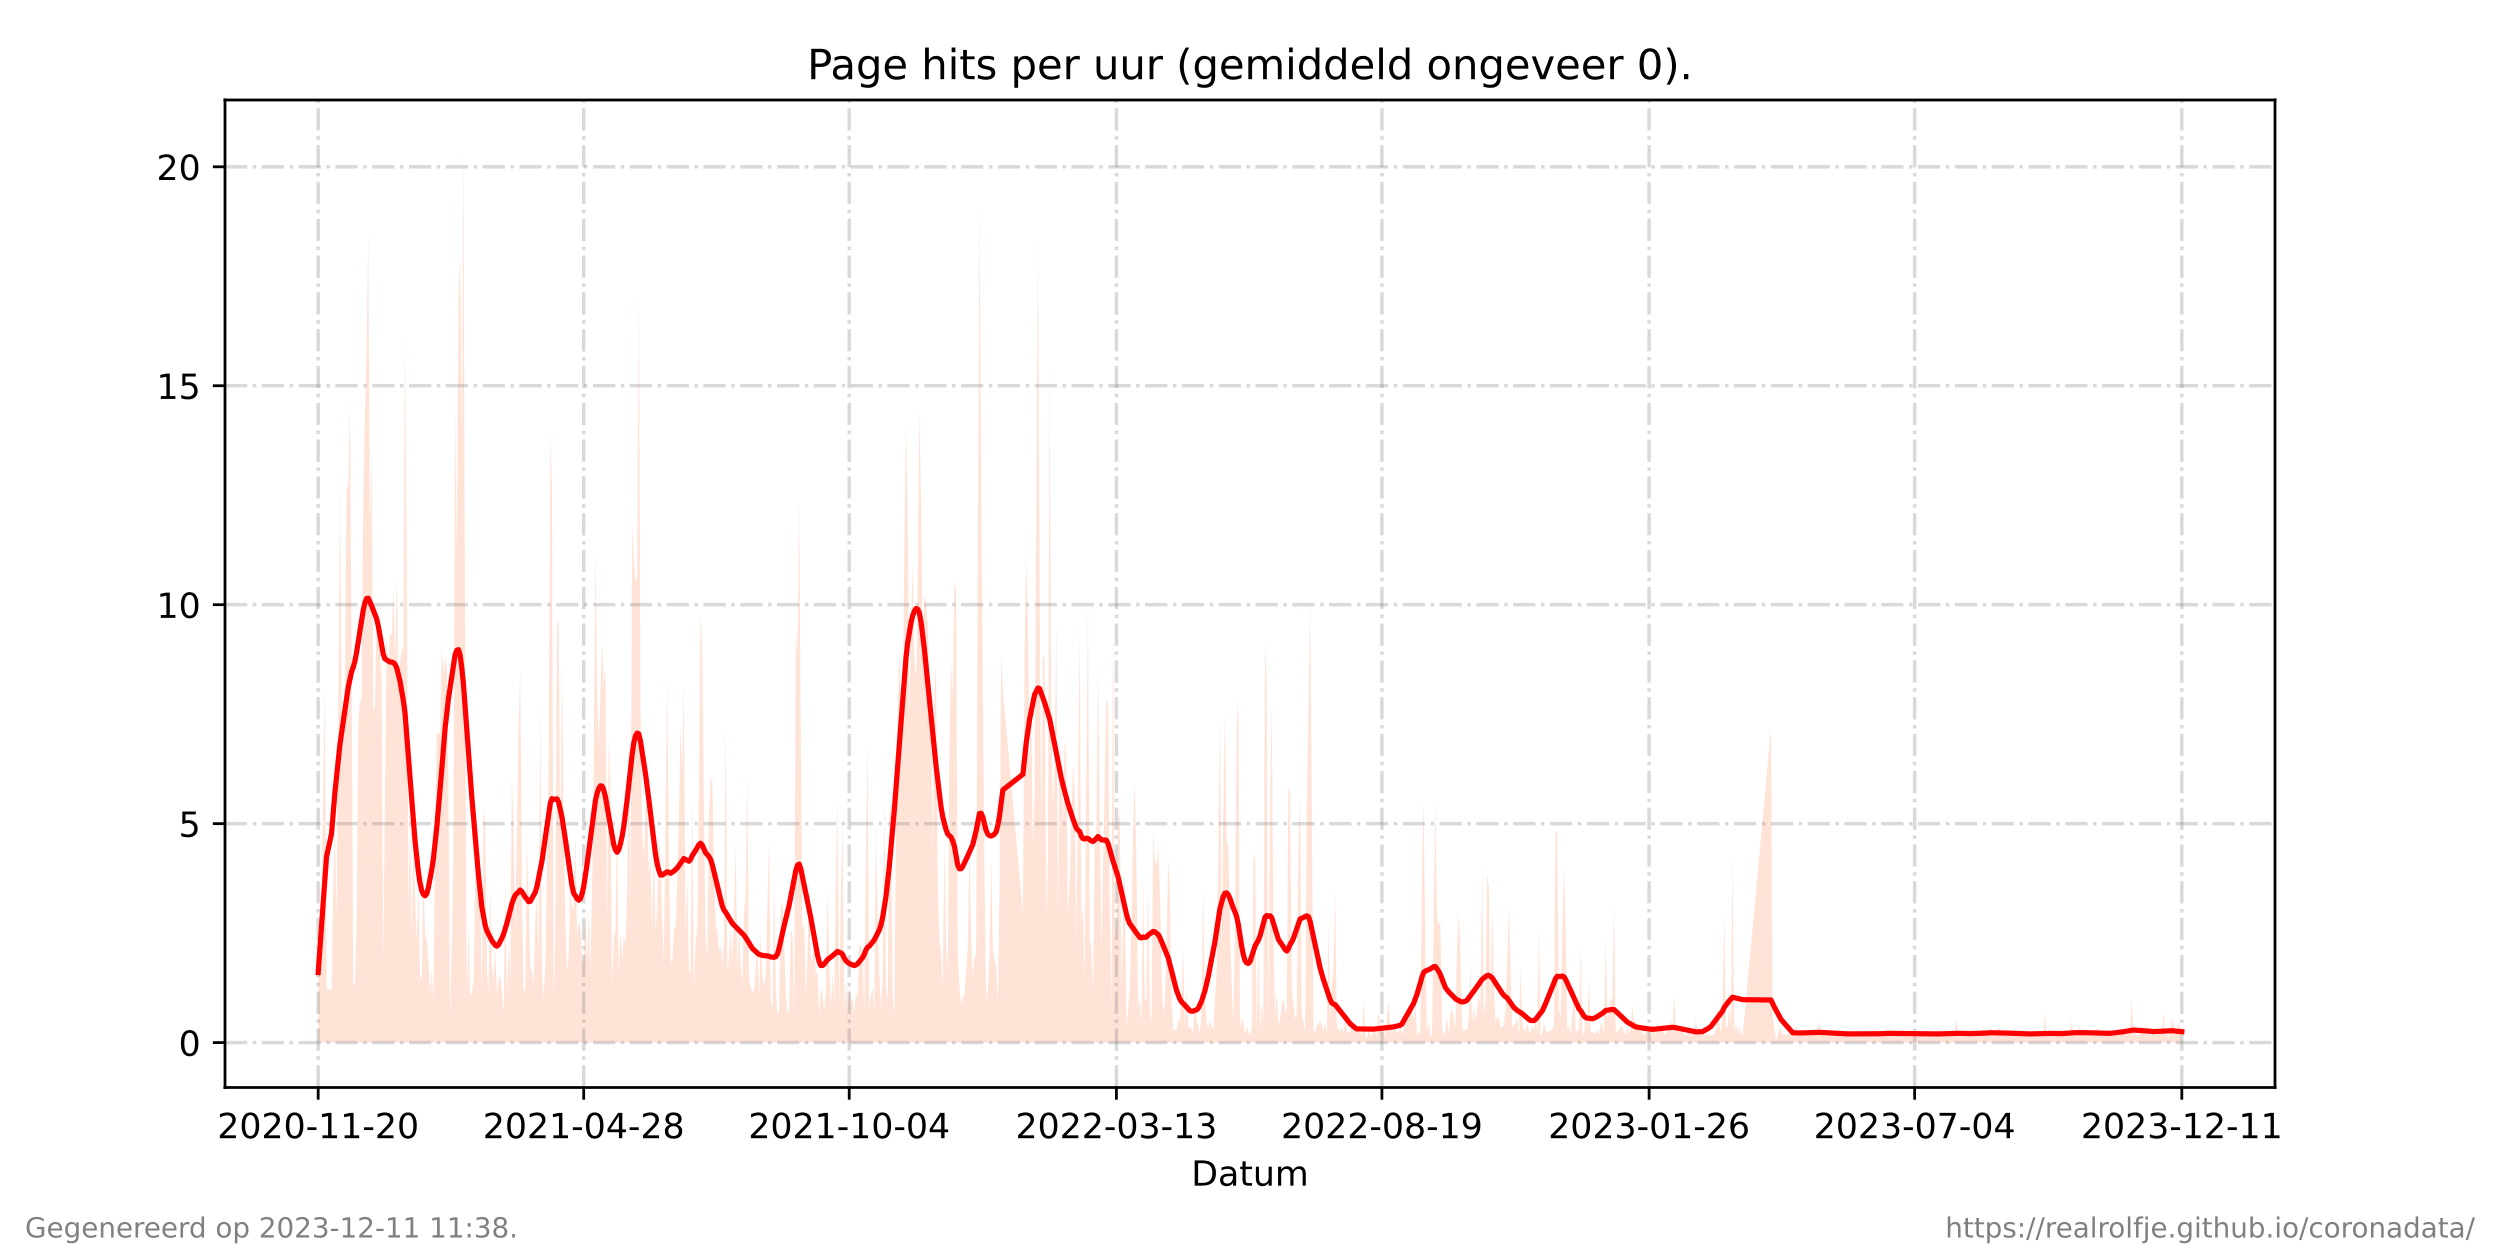 <?xml version="1.0" encoding="utf-8" standalone="no"?>
<!DOCTYPE svg PUBLIC "-//W3C//DTD SVG 1.1//EN"
  "http://www.w3.org/Graphics/SVG/1.1/DTD/svg11.dtd">
<!-- Created with matplotlib (https://matplotlib.org/) -->
<svg height="360pt" version="1.1" viewBox="0 0 720 360" width="720pt" xmlns="http://www.w3.org/2000/svg" xmlns:xlink="http://www.w3.org/1999/xlink">
 <defs>
  <style type="text/css">*{stroke-linecap:butt;stroke-linejoin:round;}</style>
 </defs>
 <g id="figure_1">
  <g id="patch_1">
   <path d="M 0 360 
L 720 360 
L 720 0 
L 0 0 
z
" style="fill:#ffffff;"/>
  </g>
  <g id="axes_1">
   <g id="patch_2">
    <path d="M 64.8 313.2 
L 655.2 313.2 
L 655.2 28.8 
L 64.8 28.8 
z
" style="fill:#ffffff;"/>
   </g>
   <g id="PolyCollection_1">
    <path clip-path="url(#pe1a3620b67)" d="M 91.636 300.273 
L 91.636 300.273 
L 92.117 300.273 
L 92.598 300.273 
L 93.079 300.273 
L 93.56 300.273 
L 94.041 300.273 
L 95.484 300.273 
L 95.965 300.273 
L 96.446 300.273 
L 96.927 300.273 
L 97.408 300.273 
L 97.889 300.273 
L 98.37 300.273 
L 98.85 300.273 
L 99.331 300.273 
L 99.812 300.273 
L 100.293 300.273 
L 100.774 300.273 
L 101.255 300.273 
L 101.736 300.273 
L 102.217 300.273 
L 102.698 300.273 
L 103.179 300.273 
L 103.66 300.273 
L 104.141 300.273 
L 104.622 300.273 
L 105.103 300.273 
L 105.584 300.273 
L 106.065 300.273 
L 106.545 300.273 
L 107.026 300.273 
L 107.507 300.273 
L 107.988 300.273 
L 108.469 300.273 
L 108.95 300.273 
L 109.431 300.273 
L 109.912 300.273 
L 110.393 300.273 
L 110.874 300.273 
L 111.355 300.273 
L 111.836 300.273 
L 112.317 300.273 
L 112.798 300.273 
L 113.279 300.273 
L 113.76 300.273 
L 114.24 300.273 
L 114.721 300.273 
L 115.202 300.273 
L 115.683 300.273 
L 116.164 300.273 
L 116.645 300.273 
L 117.126 300.273 
L 117.607 300.273 
L 118.088 300.273 
L 118.569 300.273 
L 119.05 300.273 
L 119.531 300.273 
L 120.012 300.273 
L 120.493 300.273 
L 120.974 300.273 
L 121.455 300.273 
L 121.935 300.273 
L 122.416 300.273 
L 122.897 300.273 
L 123.378 300.273 
L 123.859 300.273 
L 124.34 300.273 
L 124.821 300.273 
L 125.302 300.273 
L 125.783 300.273 
L 126.264 300.273 
L 126.745 300.273 
L 127.226 300.273 
L 127.707 300.273 
L 128.188 300.273 
L 128.669 300.273 
L 129.15 300.273 
L 129.63 300.273 
L 130.111 300.273 
L 130.592 300.273 
L 131.073 300.273 
L 131.554 300.273 
L 132.035 300.273 
L 132.516 300.273 
L 132.997 300.273 
L 133.478 300.273 
L 133.959 300.273 
L 134.44 300.273 
L 134.921 300.273 
L 135.402 300.273 
L 135.883 300.273 
L 136.364 300.273 
L 136.845 300.273 
L 137.326 300.273 
L 137.806 300.273 
L 138.287 300.273 
L 138.768 300.273 
L 139.249 300.273 
L 139.73 300.273 
L 140.211 300.273 
L 140.692 300.273 
L 141.173 300.273 
L 141.654 300.273 
L 142.135 300.273 
L 142.616 300.273 
L 143.097 300.273 
L 143.578 300.273 
L 144.059 300.273 
L 144.54 300.273 
L 145.021 300.273 
L 145.501 300.273 
L 145.982 300.273 
L 146.463 300.273 
L 146.944 300.273 
L 147.425 300.273 
L 147.906 300.273 
L 148.387 300.273 
L 149.349 300.273 
L 149.83 300.273 
L 150.311 300.273 
L 150.792 300.273 
L 151.273 300.273 
L 151.754 300.273 
L 152.235 300.273 
L 152.716 300.273 
L 153.196 300.273 
L 153.677 300.273 
L 154.158 300.273 
L 154.639 300.273 
L 155.12 300.273 
L 155.601 300.273 
L 156.082 300.273 
L 156.563 300.273 
L 157.044 300.273 
L 157.525 300.273 
L 158.006 300.273 
L 158.487 300.273 
L 158.968 300.273 
L 159.449 300.273 
L 159.93 300.273 
L 160.411 300.273 
L 160.891 300.273 
L 161.372 300.273 
L 161.853 300.273 
L 162.334 300.273 
L 162.815 300.273 
L 163.296 300.273 
L 163.777 300.273 
L 164.258 300.273 
L 164.739 300.273 
L 165.22 300.273 
L 165.701 300.273 
L 166.182 300.273 
L 166.663 300.273 
L 167.144 300.273 
L 167.625 300.273 
L 168.106 300.273 
L 168.587 300.273 
L 169.067 300.273 
L 169.548 300.273 
L 170.029 300.273 
L 170.51 300.273 
L 170.991 300.273 
L 171.472 300.273 
L 171.953 300.273 
L 172.434 300.273 
L 172.915 300.273 
L 173.396 300.273 
L 173.877 300.273 
L 174.358 300.273 
L 174.839 300.273 
L 175.32 300.273 
L 175.801 300.273 
L 176.282 300.273 
L 176.762 300.273 
L 177.243 300.273 
L 177.724 300.273 
L 178.205 300.273 
L 178.686 300.273 
L 179.167 300.273 
L 179.648 300.273 
L 180.129 300.273 
L 180.61 300.273 
L 181.091 300.273 
L 181.572 300.273 
L 182.053 300.273 
L 182.534 300.273 
L 183.015 300.273 
L 183.496 300.273 
L 183.977 300.273 
L 184.457 300.273 
L 184.938 300.273 
L 185.419 300.273 
L 185.9 300.273 
L 186.381 300.273 
L 186.862 300.273 
L 187.343 300.273 
L 187.824 300.273 
L 188.305 300.273 
L 188.786 300.273 
L 189.267 300.273 
L 189.748 300.273 
L 190.229 300.273 
L 190.71 300.273 
L 191.191 300.273 
L 192.152 300.273 
L 192.633 300.273 
L 193.114 300.273 
L 193.595 300.273 
L 194.076 300.273 
L 194.557 300.273 
L 195.038 300.273 
L 195.519 300.273 
L 196 300.273 
L 196.481 300.273 
L 196.962 300.273 
L 197.443 300.273 
L 197.924 300.273 
L 198.405 300.273 
L 198.886 300.273 
L 199.367 300.273 
L 199.848 300.273 
L 200.328 300.273 
L 200.809 300.273 
L 201.29 300.273 
L 201.771 300.273 
L 202.252 300.273 
L 202.733 300.273 
L 203.214 300.273 
L 203.695 300.273 
L 204.176 300.273 
L 204.657 300.273 
L 205.138 300.273 
L 205.619 300.273 
L 206.1 300.273 
L 206.581 300.273 
L 207.062 300.273 
L 207.543 300.273 
L 208.023 300.273 
L 208.504 300.273 
L 208.985 300.273 
L 209.466 300.273 
L 209.947 300.273 
L 210.428 300.273 
L 210.909 300.273 
L 211.39 300.273 
L 211.871 300.273 
L 212.352 300.273 
L 212.833 300.273 
L 213.314 300.273 
L 213.795 300.273 
L 214.276 300.273 
L 214.757 300.273 
L 215.238 300.273 
L 215.718 300.273 
L 216.199 300.273 
L 216.68 300.273 
L 217.161 300.273 
L 217.642 300.273 
L 218.123 300.273 
L 218.604 300.273 
L 219.085 300.273 
L 219.566 300.273 
L 220.047 300.273 
L 220.528 300.273 
L 221.009 300.273 
L 221.49 300.273 
L 221.971 300.273 
L 222.452 300.273 
L 222.933 300.273 
L 223.413 300.273 
L 223.894 300.273 
L 224.375 300.273 
L 224.856 300.273 
L 225.337 300.273 
L 225.818 300.273 
L 226.299 300.273 
L 226.78 300.273 
L 227.261 300.273 
L 227.742 300.273 
L 228.223 300.273 
L 228.704 300.273 
L 229.185 300.273 
L 229.666 300.273 
L 230.147 300.273 
L 230.628 300.273 
L 231.109 300.273 
L 231.589 300.273 
L 232.07 300.273 
L 232.551 300.273 
L 233.032 300.273 
L 233.513 300.273 
L 233.994 300.273 
L 234.475 300.273 
L 234.956 300.273 
L 235.437 300.273 
L 235.918 300.273 
L 236.399 300.273 
L 236.88 300.273 
L 237.361 300.273 
L 237.842 300.273 
L 238.323 300.273 
L 238.804 300.273 
L 239.284 300.273 
L 239.765 300.273 
L 240.246 300.273 
L 240.727 300.273 
L 241.208 300.273 
L 241.689 300.273 
L 242.17 300.273 
L 242.651 300.273 
L 243.132 300.273 
L 243.613 300.273 
L 244.094 300.273 
L 244.575 300.273 
L 245.056 300.273 
L 245.537 300.273 
L 246.018 300.273 
L 246.499 300.273 
L 246.979 300.273 
L 247.46 300.273 
L 247.941 300.273 
L 248.422 300.273 
L 248.903 300.273 
L 249.384 300.273 
L 249.865 300.273 
L 250.346 300.273 
L 250.827 300.273 
L 251.308 300.273 
L 251.789 300.273 
L 252.27 300.273 
L 252.751 300.273 
L 253.232 300.273 
L 253.713 300.273 
L 254.194 300.273 
L 254.674 300.273 
L 255.155 300.273 
L 255.636 300.273 
L 256.117 300.273 
L 256.598 300.273 
L 257.079 300.273 
L 257.56 300.273 
L 258.041 300.273 
L 258.522 300.273 
L 259.003 300.273 
L 259.484 300.273 
L 259.965 300.273 
L 260.446 300.273 
L 260.927 300.273 
L 261.408 300.273 
L 261.889 300.273 
L 262.37 300.273 
L 262.85 300.273 
L 263.331 300.273 
L 263.812 300.273 
L 264.293 300.273 
L 264.774 300.273 
L 265.255 300.273 
L 265.736 300.273 
L 266.217 300.273 
L 266.698 300.273 
L 267.179 300.273 
L 267.66 300.273 
L 268.141 300.273 
L 268.622 300.273 
L 269.103 300.273 
L 269.584 300.273 
L 270.065 300.273 
L 270.545 300.273 
L 271.026 300.273 
L 271.507 300.273 
L 271.988 300.273 
L 272.469 300.273 
L 272.95 300.273 
L 273.431 300.273 
L 273.912 300.273 
L 274.393 300.273 
L 274.874 300.273 
L 275.355 300.273 
L 275.836 300.273 
L 276.317 300.273 
L 276.798 300.273 
L 277.279 300.273 
L 277.76 300.273 
L 278.24 300.273 
L 278.721 300.273 
L 279.202 300.273 
L 279.683 300.273 
L 280.164 300.273 
L 280.645 300.273 
L 281.126 300.273 
L 281.607 300.273 
L 282.088 300.273 
L 282.569 300.273 
L 283.05 300.273 
L 283.531 300.273 
L 284.012 300.273 
L 284.493 300.273 
L 284.974 300.273 
L 285.455 300.273 
L 285.935 300.273 
L 286.416 300.273 
L 286.897 300.273 
L 287.378 300.273 
L 287.859 300.273 
L 288.34 300.273 
L 288.821 300.273 
L 294.592 300.273 
L 295.073 300.273 
L 295.554 300.273 
L 296.035 300.273 
L 296.516 300.273 
L 296.997 300.273 
L 297.478 300.273 
L 297.959 300.273 
L 298.921 300.273 
L 299.402 300.273 
L 299.883 300.273 
L 300.364 300.273 
L 300.845 300.273 
L 301.326 300.273 
L 301.806 300.273 
L 302.287 300.273 
L 302.768 300.273 
L 303.249 300.273 
L 303.73 300.273 
L 304.211 300.273 
L 304.692 300.273 
L 305.173 300.273 
L 305.654 300.273 
L 306.135 300.273 
L 306.616 300.273 
L 307.097 300.273 
L 307.578 300.273 
L 308.059 300.273 
L 308.54 300.273 
L 309.021 300.273 
L 309.501 300.273 
L 309.982 300.273 
L 310.463 300.273 
L 310.944 300.273 
L 311.425 300.273 
L 311.906 300.273 
L 312.387 300.273 
L 312.868 300.273 
L 313.349 300.273 
L 313.83 300.273 
L 314.311 300.273 
L 314.792 300.273 
L 315.273 300.273 
L 315.754 300.273 
L 316.235 300.273 
L 316.716 300.273 
L 317.196 300.273 
L 318.639 300.273 
L 319.12 300.273 
L 319.601 300.273 
L 320.082 300.273 
L 320.563 300.273 
L 321.044 300.273 
L 321.525 300.273 
L 322.006 300.273 
L 322.487 300.273 
L 322.968 300.273 
L 323.449 300.273 
L 323.93 300.273 
L 324.411 300.273 
L 324.891 300.273 
L 325.372 300.273 
L 325.853 300.273 
L 326.334 300.273 
L 326.815 300.273 
L 327.296 300.273 
L 327.777 300.273 
L 328.258 300.273 
L 328.739 300.273 
L 329.22 300.273 
L 329.701 300.273 
L 330.182 300.273 
L 330.663 300.273 
L 331.144 300.273 
L 331.625 300.273 
L 332.106 300.273 
L 332.587 300.273 
L 333.067 300.273 
L 333.548 300.273 
L 334.029 300.273 
L 334.51 300.273 
L 334.991 300.273 
L 335.472 300.273 
L 335.953 300.273 
L 336.434 300.273 
L 336.915 300.273 
L 337.396 300.273 
L 337.877 300.273 
L 338.358 300.273 
L 338.839 300.273 
L 339.32 300.273 
L 339.801 300.273 
L 340.282 300.273 
L 340.762 300.273 
L 341.243 300.273 
L 341.724 300.273 
L 342.205 300.273 
L 342.686 300.273 
L 343.167 300.273 
L 343.648 300.273 
L 344.129 300.273 
L 344.61 300.273 
L 345.091 300.273 
L 345.572 300.273 
L 346.053 300.273 
L 346.534 300.273 
L 347.015 300.273 
L 347.496 300.273 
L 347.977 300.273 
L 348.457 300.273 
L 348.938 300.273 
L 349.419 300.273 
L 349.9 300.273 
L 350.381 300.273 
L 350.862 300.273 
L 351.343 300.273 
L 351.824 300.273 
L 352.305 300.273 
L 352.786 300.273 
L 353.267 300.273 
L 353.748 300.273 
L 354.229 300.273 
L 354.71 300.273 
L 355.191 300.273 
L 355.672 300.273 
L 356.152 300.273 
L 356.633 300.273 
L 357.114 300.273 
L 357.595 300.273 
L 358.076 300.273 
L 358.557 300.273 
L 359.038 300.273 
L 359.519 300.273 
L 360 300.273 
L 360.481 300.273 
L 360.962 300.273 
L 361.443 300.273 
L 361.924 300.273 
L 362.405 300.273 
L 362.886 300.273 
L 363.367 300.273 
L 363.848 300.273 
L 364.328 300.273 
L 364.809 300.273 
L 365.29 300.273 
L 365.771 300.273 
L 366.252 300.273 
L 366.733 300.273 
L 367.214 300.273 
L 367.695 300.273 
L 368.176 300.273 
L 368.657 300.273 
L 369.138 300.273 
L 369.619 300.273 
L 370.1 300.273 
L 370.581 300.273 
L 371.062 300.273 
L 371.543 300.273 
L 372.023 300.273 
L 372.504 300.273 
L 372.985 300.273 
L 373.466 300.273 
L 373.947 300.273 
L 374.428 300.273 
L 374.909 300.273 
L 375.39 300.273 
L 375.871 300.273 
L 376.352 300.273 
L 376.833 300.273 
L 377.314 300.273 
L 377.795 300.273 
L 378.276 300.273 
L 378.757 300.273 
L 379.238 300.273 
L 379.718 300.273 
L 380.199 300.273 
L 380.68 300.273 
L 381.161 300.273 
L 381.642 300.273 
L 382.123 300.273 
L 382.604 300.273 
L 383.085 300.273 
L 383.566 300.273 
L 384.047 300.273 
L 384.528 300.273 
L 385.009 300.273 
L 385.49 300.273 
L 385.971 300.273 
L 386.452 300.273 
L 386.933 300.273 
L 387.413 300.273 
L 387.894 300.273 
L 388.375 300.273 
L 388.856 300.273 
L 389.337 300.273 
L 389.818 300.273 
L 390.299 300.273 
L 390.78 300.273 
L 391.261 300.273 
L 391.742 300.273 
L 392.223 300.273 
L 392.704 300.273 
L 393.185 300.273 
L 393.666 300.273 
L 394.147 300.273 
L 394.628 300.273 
L 395.109 300.273 
L 395.589 300.273 
L 396.07 300.273 
L 396.551 300.273 
L 397.032 300.273 
L 397.513 300.273 
L 397.994 300.273 
L 398.475 300.273 
L 398.956 300.273 
L 399.918 300.273 
L 400.399 300.273 
L 400.88 300.273 
L 401.361 300.273 
L 401.842 300.273 
L 402.323 300.273 
L 402.804 300.273 
L 403.284 300.273 
L 403.765 300.273 
L 404.246 300.273 
L 404.727 300.273 
L 405.208 300.273 
L 405.689 300.273 
L 406.17 300.273 
L 406.651 300.273 
L 407.132 300.273 
L 407.613 300.273 
L 408.094 300.273 
L 408.575 300.273 
L 409.056 300.273 
L 409.537 300.273 
L 410.018 300.273 
L 410.499 300.273 
L 410.979 300.273 
L 411.46 300.273 
L 411.941 300.273 
L 412.422 300.273 
L 412.903 300.273 
L 413.384 300.273 
L 413.865 300.273 
L 414.346 300.273 
L 414.827 300.273 
L 415.308 300.273 
L 415.789 300.273 
L 416.27 300.273 
L 416.751 300.273 
L 417.232 300.273 
L 417.713 300.273 
L 418.194 300.273 
L 418.674 300.273 
L 419.155 300.273 
L 419.636 300.273 
L 420.117 300.273 
L 420.598 300.273 
L 421.079 300.273 
L 421.56 300.273 
L 422.041 300.273 
L 422.522 300.273 
L 423.003 300.273 
L 423.484 300.273 
L 423.965 300.273 
L 424.446 300.273 
L 424.927 300.273 
L 425.408 300.273 
L 425.889 300.273 
L 426.37 300.273 
L 426.85 300.273 
L 427.331 300.273 
L 427.812 300.273 
L 428.293 300.273 
L 428.774 300.273 
L 429.255 300.273 
L 429.736 300.273 
L 430.217 300.273 
L 430.698 300.273 
L 431.179 300.273 
L 431.66 300.273 
L 432.141 300.273 
L 432.622 300.273 
L 433.103 300.273 
L 433.584 300.273 
L 434.065 300.273 
L 434.545 300.273 
L 435.026 300.273 
L 435.507 300.273 
L 435.988 300.273 
L 436.469 300.273 
L 436.95 300.273 
L 437.431 300.273 
L 437.912 300.273 
L 438.393 300.273 
L 438.874 300.273 
L 439.355 300.273 
L 439.836 300.273 
L 440.317 300.273 
L 440.798 300.273 
L 441.279 300.273 
L 441.76 300.273 
L 442.24 300.273 
L 442.721 300.273 
L 443.202 300.273 
L 443.683 300.273 
L 444.164 300.273 
L 444.645 300.273 
L 445.126 300.273 
L 445.607 300.273 
L 446.088 300.273 
L 446.569 300.273 
L 447.05 300.273 
L 447.531 300.273 
L 448.012 300.273 
L 448.493 300.273 
L 448.974 300.273 
L 449.455 300.273 
L 449.935 300.273 
L 450.416 300.273 
L 450.897 300.273 
L 451.378 300.273 
L 451.859 300.273 
L 452.34 300.273 
L 452.821 300.273 
L 453.302 300.273 
L 453.783 300.273 
L 454.264 300.273 
L 454.745 300.273 
L 455.226 300.273 
L 455.707 300.273 
L 456.188 300.273 
L 456.669 300.273 
L 457.15 300.273 
L 457.63 300.273 
L 458.111 300.273 
L 458.592 300.273 
L 459.073 300.273 
L 459.554 300.273 
L 460.035 300.273 
L 460.516 300.273 
L 460.997 300.273 
L 461.478 300.273 
L 461.959 300.273 
L 462.44 300.273 
L 462.921 300.273 
L 463.402 300.273 
L 463.883 300.273 
L 464.364 300.273 
L 464.845 300.273 
L 465.326 300.273 
L 465.806 300.273 
L 466.287 300.273 
L 466.768 300.273 
L 467.249 300.273 
L 467.73 300.273 
L 468.211 300.273 
L 468.692 300.273 
L 469.173 300.273 
L 469.654 300.273 
L 470.135 300.273 
L 470.616 300.273 
L 471.097 300.273 
L 471.578 300.273 
L 472.059 300.273 
L 472.54 300.273 
L 473.021 300.273 
L 473.501 300.273 
L 473.982 300.273 
L 474.463 300.273 
L 474.944 300.273 
L 475.425 300.273 
L 475.906 300.273 
L 476.387 300.273 
L 476.868 300.273 
L 477.349 300.273 
L 477.83 300.273 
L 478.311 300.273 
L 478.792 300.273 
L 479.273 300.273 
L 479.754 300.273 
L 480.235 300.273 
L 480.716 300.273 
L 481.196 300.273 
L 481.677 300.273 
L 482.158 300.273 
L 482.639 300.273 
L 483.12 300.273 
L 483.601 300.273 
L 484.082 300.273 
L 484.563 300.273 
L 485.044 300.273 
L 485.525 300.273 
L 486.006 300.273 
L 486.487 300.273 
L 486.968 300.273 
L 487.449 300.273 
L 487.93 300.273 
L 488.411 300.273 
L 488.891 300.273 
L 489.372 300.273 
L 489.853 300.273 
L 490.334 300.273 
L 490.815 300.273 
L 491.296 300.273 
L 491.777 300.273 
L 492.258 300.273 
L 492.739 300.273 
L 493.22 300.273 
L 493.701 300.273 
L 494.182 300.273 
L 494.663 300.273 
L 495.144 300.273 
L 495.625 300.273 
L 496.106 300.273 
L 496.587 300.273 
L 497.067 300.273 
L 497.548 300.273 
L 498.029 300.273 
L 498.51 300.273 
L 498.991 300.273 
L 499.472 300.273 
L 499.953 300.273 
L 500.434 300.273 
L 500.915 300.273 
L 501.396 300.273 
L 501.877 300.273 
L 510.053 300.273 
L 510.534 300.273 
L 511.015 300.273 
L 511.496 300.273 
L 511.977 300.273 
L 512.457 300.273 
L 512.938 300.273 
L 513.419 300.273 
L 513.9 300.273 
L 514.381 300.273 
L 514.862 300.273 
L 515.343 300.273 
L 515.824 300.273 
L 516.305 300.273 
L 516.786 300.273 
L 517.267 300.273 
L 517.748 300.273 
L 518.229 300.273 
L 518.71 300.273 
L 519.191 300.273 
L 519.672 300.273 
L 520.152 300.273 
L 520.633 300.273 
L 521.114 300.273 
L 521.595 300.273 
L 522.076 300.273 
L 522.557 300.273 
L 523.038 300.273 
L 523.519 300.273 
L 524 300.273 
L 524.481 300.273 
L 524.962 300.273 
L 525.443 300.273 
L 525.924 300.273 
L 526.405 300.273 
L 526.886 300.273 
L 527.367 300.273 
L 527.848 300.273 
L 528.328 300.273 
L 528.809 300.273 
L 529.29 300.273 
L 529.771 300.273 
L 530.252 300.273 
L 530.733 300.273 
L 531.214 300.273 
L 531.695 300.273 
L 532.176 300.273 
L 532.657 300.273 
L 533.138 300.273 
L 533.619 300.273 
L 534.1 300.273 
L 534.581 300.273 
L 535.062 300.273 
L 535.543 300.273 
L 536.023 300.273 
L 536.504 300.273 
L 536.985 300.273 
L 537.466 300.273 
L 537.947 300.273 
L 538.428 300.273 
L 538.909 300.273 
L 539.39 300.273 
L 539.871 300.273 
L 540.352 300.273 
L 540.833 300.273 
L 541.314 300.273 
L 541.795 300.273 
L 542.276 300.273 
L 542.757 300.273 
L 543.238 300.273 
L 543.718 300.273 
L 544.199 300.273 
L 544.68 300.273 
L 545.161 300.273 
L 545.642 300.273 
L 546.123 300.273 
L 546.604 300.273 
L 547.085 300.273 
L 547.566 300.273 
L 548.047 300.273 
L 548.528 300.273 
L 549.009 300.273 
L 549.49 300.273 
L 549.971 300.273 
L 550.452 300.273 
L 550.933 300.273 
L 551.413 300.273 
L 551.894 300.273 
L 552.375 300.273 
L 552.856 300.273 
L 553.337 300.273 
L 553.818 300.273 
L 554.299 300.273 
L 554.78 300.273 
L 555.261 300.273 
L 555.742 300.273 
L 556.223 300.273 
L 556.704 300.273 
L 557.185 300.273 
L 557.666 300.273 
L 558.147 300.273 
L 558.628 300.273 
L 559.109 300.273 
L 559.589 300.273 
L 560.07 300.273 
L 560.551 300.273 
L 561.032 300.273 
L 561.513 300.273 
L 561.994 300.273 
L 562.475 300.273 
L 562.956 300.273 
L 563.437 300.273 
L 563.918 300.273 
L 564.399 300.273 
L 564.88 300.273 
L 565.361 300.273 
L 565.842 300.273 
L 566.323 300.273 
L 566.804 300.273 
L 567.284 300.273 
L 567.765 300.273 
L 568.246 300.273 
L 568.727 300.273 
L 569.208 300.273 
L 569.689 300.273 
L 570.17 300.273 
L 570.651 300.273 
L 571.132 300.273 
L 571.613 300.273 
L 572.094 300.273 
L 572.575 300.273 
L 573.056 300.273 
L 573.537 300.273 
L 574.018 300.273 
L 574.499 300.273 
L 574.979 300.273 
L 575.46 300.273 
L 575.941 300.273 
L 576.422 300.273 
L 576.903 300.273 
L 577.384 300.273 
L 577.865 300.273 
L 578.346 300.273 
L 578.827 300.273 
L 579.308 300.273 
L 579.789 300.273 
L 580.27 300.273 
L 580.751 300.273 
L 581.232 300.273 
L 581.713 300.273 
L 582.194 300.273 
L 582.674 300.273 
L 583.155 300.273 
L 583.636 300.273 
L 584.117 300.273 
L 584.598 300.273 
L 585.079 300.273 
L 585.56 300.273 
L 586.041 300.273 
L 586.522 300.273 
L 587.003 300.273 
L 587.484 300.273 
L 587.965 300.273 
L 588.446 300.273 
L 588.927 300.273 
L 589.408 300.273 
L 589.889 300.273 
L 590.37 300.273 
L 590.85 300.273 
L 591.331 300.273 
L 591.812 300.273 
L 592.293 300.273 
L 592.774 300.273 
L 593.255 300.273 
L 593.736 300.273 
L 594.217 300.273 
L 594.698 300.273 
L 595.179 300.273 
L 595.66 300.273 
L 596.141 300.273 
L 596.622 300.273 
L 597.103 300.273 
L 597.584 300.273 
L 598.065 300.273 
L 598.545 300.273 
L 599.026 300.273 
L 599.507 300.273 
L 599.988 300.273 
L 600.469 300.273 
L 600.95 300.273 
L 601.431 300.273 
L 601.912 300.273 
L 602.393 300.273 
L 602.874 300.273 
L 603.355 300.273 
L 603.836 300.273 
L 604.317 300.273 
L 604.798 300.273 
L 605.279 300.273 
L 605.76 300.273 
L 606.24 300.273 
L 606.721 300.273 
L 607.202 300.273 
L 607.683 300.273 
L 608.164 300.273 
L 608.645 300.273 
L 609.126 300.273 
L 609.607 300.273 
L 610.088 300.273 
L 610.569 300.273 
L 611.05 300.273 
L 611.531 300.273 
L 612.012 300.273 
L 612.493 300.273 
L 612.974 300.273 
L 613.455 300.273 
L 613.935 300.273 
L 614.416 300.273 
L 614.897 300.273 
L 615.378 300.273 
L 615.859 300.273 
L 616.34 300.273 
L 616.821 300.273 
L 617.302 300.273 
L 617.783 300.273 
L 618.264 300.273 
L 618.745 300.273 
L 619.226 300.273 
L 619.707 300.273 
L 620.188 300.273 
L 620.669 300.273 
L 621.15 300.273 
L 621.63 300.273 
L 622.111 300.273 
L 622.592 300.273 
L 623.073 300.273 
L 623.554 300.273 
L 624.035 300.273 
L 624.516 300.273 
L 624.997 300.273 
L 625.478 300.273 
L 625.959 300.273 
L 626.44 300.273 
L 626.921 300.273 
L 627.402 300.273 
L 627.883 300.273 
L 628.364 300.273 
L 628.364 300.273 
L 628.364 299.747 
L 627.883 297.645 
L 627.402 294.492 
L 626.921 297.12 
L 626.44 298.171 
L 625.959 294.492 
L 625.478 293.441 
L 624.997 297.12 
L 624.516 299.222 
L 624.035 297.645 
L 623.554 298.171 
L 623.073 291.339 
L 622.592 298.171 
L 622.111 296.594 
L 621.63 297.645 
L 621.15 298.171 
L 620.669 298.171 
L 620.188 296.594 
L 619.707 298.171 
L 619.226 298.171 
L 618.745 297.645 
L 618.264 295.018 
L 617.783 296.069 
L 617.302 297.645 
L 616.821 295.018 
L 616.34 297.645 
L 615.859 298.171 
L 615.378 298.171 
L 614.897 297.12 
L 614.416 297.645 
L 613.935 287.661 
L 613.455 296.069 
L 612.974 297.645 
L 612.493 298.171 
L 612.012 297.12 
L 611.531 298.171 
L 611.05 296.594 
L 610.569 298.171 
L 610.088 298.171 
L 609.607 298.171 
L 609.126 298.171 
L 608.645 297.645 
L 608.164 297.645 
L 607.683 298.171 
L 607.202 296.594 
L 606.721 298.171 
L 606.24 296.594 
L 605.76 297.12 
L 605.279 298.171 
L 604.798 298.171 
L 604.317 296.594 
L 603.836 296.069 
L 603.355 297.645 
L 602.874 298.171 
L 602.393 298.171 
L 601.912 298.171 
L 601.431 297.645 
L 600.95 296.594 
L 600.469 297.645 
L 599.988 298.171 
L 599.507 298.171 
L 599.026 295.018 
L 598.545 297.645 
L 598.065 298.171 
L 597.584 297.645 
L 597.103 297.645 
L 596.622 293.967 
L 596.141 297.12 
L 595.66 297.645 
L 595.179 298.171 
L 594.698 298.171 
L 594.217 298.171 
L 593.736 298.171 
L 593.255 298.171 
L 592.774 298.171 
L 592.293 298.171 
L 591.812 298.171 
L 591.331 298.171 
L 590.85 298.171 
L 590.37 298.171 
L 589.889 296.594 
L 589.408 298.171 
L 588.927 291.339 
L 588.446 298.171 
L 587.965 298.171 
L 587.484 297.645 
L 587.003 298.171 
L 586.522 298.171 
L 586.041 298.171 
L 585.56 298.171 
L 585.079 298.171 
L 584.598 298.171 
L 584.117 297.12 
L 583.636 298.171 
L 583.155 298.171 
L 582.674 298.171 
L 582.194 297.645 
L 581.713 298.171 
L 581.232 297.12 
L 580.751 296.594 
L 580.27 298.171 
L 579.789 297.645 
L 579.308 297.645 
L 578.827 297.645 
L 578.346 298.171 
L 577.865 297.645 
L 577.384 297.645 
L 576.903 297.12 
L 576.422 297.645 
L 575.941 296.069 
L 575.46 296.069 
L 574.979 298.171 
L 574.499 298.171 
L 574.018 298.171 
L 573.537 297.645 
L 573.056 295.543 
L 572.575 298.171 
L 572.094 297.12 
L 571.613 297.645 
L 571.132 296.069 
L 570.651 298.171 
L 570.17 298.171 
L 569.689 298.171 
L 569.208 298.171 
L 568.727 297.645 
L 568.246 298.171 
L 567.765 297.12 
L 567.284 297.645 
L 566.804 298.171 
L 566.323 298.171 
L 565.842 298.171 
L 565.361 298.171 
L 564.88 296.594 
L 564.399 298.171 
L 563.918 298.171 
L 563.437 293.441 
L 562.956 297.12 
L 562.475 298.171 
L 561.994 298.171 
L 561.513 298.171 
L 561.032 298.171 
L 560.551 298.171 
L 560.07 298.171 
L 559.589 298.171 
L 559.109 298.171 
L 558.628 297.645 
L 558.147 296.069 
L 557.666 298.171 
L 557.185 297.645 
L 556.704 298.171 
L 556.223 297.645 
L 555.742 298.171 
L 555.261 298.171 
L 554.78 298.171 
L 554.299 297.12 
L 553.818 297.12 
L 553.337 298.171 
L 552.856 297.645 
L 552.375 297.645 
L 551.894 298.171 
L 551.413 298.171 
L 550.933 297.12 
L 550.452 298.171 
L 549.971 297.645 
L 549.49 298.171 
L 549.009 298.171 
L 548.528 298.171 
L 548.047 298.171 
L 547.566 297.645 
L 547.085 297.645 
L 546.604 297.12 
L 546.123 297.12 
L 545.642 297.645 
L 545.161 298.171 
L 544.68 297.645 
L 544.199 297.645 
L 543.718 296.069 
L 543.238 297.645 
L 542.757 298.171 
L 542.276 297.12 
L 541.795 297.645 
L 541.314 298.171 
L 540.833 298.171 
L 540.352 297.12 
L 539.871 298.171 
L 539.39 297.645 
L 538.909 298.171 
L 538.428 298.171 
L 537.947 298.171 
L 537.466 297.12 
L 536.985 298.171 
L 536.504 298.171 
L 536.023 297.645 
L 535.543 298.171 
L 535.062 297.12 
L 534.581 297.645 
L 534.1 298.171 
L 533.619 297.645 
L 533.138 298.696 
L 532.657 296.594 
L 532.176 298.171 
L 531.695 297.645 
L 531.214 298.171 
L 530.733 296.594 
L 530.252 298.171 
L 529.771 298.171 
L 529.29 298.171 
L 528.809 297.645 
L 528.328 297.645 
L 527.848 297.645 
L 527.367 296.594 
L 526.886 298.171 
L 526.405 298.171 
L 525.924 298.171 
L 525.443 297.645 
L 524.962 297.12 
L 524.481 297.645 
L 524 294.492 
L 523.519 296.594 
L 523.038 296.069 
L 522.557 298.171 
L 522.076 298.171 
L 521.595 297.645 
L 521.114 298.171 
L 520.633 298.171 
L 520.152 297.12 
L 519.672 297.12 
L 519.191 297.12 
L 518.71 298.696 
L 518.229 298.171 
L 517.748 298.171 
L 517.267 295.543 
L 516.786 296.594 
L 516.305 297.12 
L 515.824 297.12 
L 515.343 298.171 
L 514.862 297.645 
L 514.381 298.171 
L 513.9 297.645 
L 513.419 298.171 
L 512.938 296.594 
L 512.457 296.069 
L 511.977 298.171 
L 511.496 299.747 
L 511.015 296.069 
L 510.534 292.916 
L 510.053 209.887 
L 501.877 298.171 
L 501.396 297.645 
L 500.915 295.543 
L 500.434 297.645 
L 499.953 294.492 
L 499.472 297.645 
L 498.991 246.672 
L 498.51 296.594 
L 498.029 289.763 
L 497.548 296.069 
L 497.067 295.543 
L 496.587 262.437 
L 496.106 291.865 
L 495.625 297.645 
L 495.144 294.492 
L 494.663 290.814 
L 494.182 296.594 
L 493.701 297.645 
L 493.22 298.171 
L 492.739 298.171 
L 492.258 298.171 
L 491.777 297.645 
L 491.296 298.171 
L 490.815 298.171 
L 490.334 297.12 
L 489.853 297.645 
L 489.372 296.069 
L 488.891 297.12 
L 488.411 293.441 
L 487.93 297.645 
L 487.449 297.12 
L 486.968 298.171 
L 486.487 297.645 
L 486.006 297.645 
L 485.525 298.171 
L 485.044 297.645 
L 484.563 297.12 
L 484.082 297.12 
L 483.601 297.12 
L 483.12 295.543 
L 482.639 296.594 
L 482.158 286.61 
L 481.677 297.12 
L 481.196 293.441 
L 480.716 295.543 
L 480.235 297.12 
L 479.754 297.645 
L 479.273 298.171 
L 478.792 295.543 
L 478.311 296.069 
L 477.83 297.12 
L 477.349 293.967 
L 476.868 298.171 
L 476.387 295.543 
L 475.906 296.594 
L 475.425 298.171 
L 474.944 296.069 
L 474.463 295.543 
L 473.982 297.12 
L 473.501 298.171 
L 473.021 297.645 
L 472.54 297.12 
L 472.059 295.018 
L 471.578 295.018 
L 471.097 293.967 
L 470.616 294.492 
L 470.135 289.763 
L 469.654 295.543 
L 469.173 297.645 
L 468.692 296.069 
L 468.211 297.645 
L 467.73 297.645 
L 467.249 295.543 
L 466.768 295.543 
L 466.287 296.594 
L 465.806 297.645 
L 465.326 296.594 
L 464.845 259.809 
L 464.364 287.661 
L 463.883 287.661 
L 463.402 291.339 
L 462.921 293.441 
L 462.44 270.319 
L 461.959 297.645 
L 461.478 295.018 
L 460.997 295.018 
L 460.516 297.645 
L 460.035 296.594 
L 459.554 297.645 
L 459.073 297.645 
L 458.592 297.12 
L 458.111 297.645 
L 457.63 281.355 
L 457.15 296.594 
L 456.669 290.288 
L 456.188 298.171 
L 455.707 297.12 
L 455.226 271.896 
L 454.745 297.12 
L 454.264 296.594 
L 453.783 297.12 
L 453.302 281.88 
L 452.821 292.39 
L 452.34 298.171 
L 451.859 295.018 
L 451.378 296.594 
L 450.897 268.217 
L 450.416 248.774 
L 449.935 268.217 
L 449.455 292.916 
L 448.974 290.814 
L 448.493 238.789 
L 448.012 240.366 
L 447.531 295.543 
L 447.05 296.069 
L 446.569 297.12 
L 446.088 296.594 
L 445.607 297.645 
L 445.126 296.594 
L 444.645 294.492 
L 444.164 297.645 
L 443.683 298.171 
L 443.202 266.641 
L 442.721 298.171 
L 442.24 291.865 
L 441.76 297.12 
L 441.279 295.543 
L 440.798 297.12 
L 440.317 297.12 
L 439.836 294.492 
L 439.355 296.594 
L 438.874 296.594 
L 438.393 294.492 
L 437.912 278.727 
L 437.431 298.696 
L 436.95 292.916 
L 436.469 295.018 
L 435.988 295.018 
L 435.507 296.069 
L 435.026 278.727 
L 434.545 260.86 
L 434.065 277.151 
L 433.584 290.288 
L 433.103 295.543 
L 432.622 295.543 
L 432.141 296.069 
L 431.66 292.916 
L 431.179 292.916 
L 430.698 294.492 
L 430.217 282.406 
L 429.736 261.386 
L 429.255 290.814 
L 428.774 255.08 
L 428.293 251.927 
L 427.812 288.712 
L 427.331 292.39 
L 426.85 249.299 
L 426.37 290.814 
L 425.889 285.559 
L 425.408 290.814 
L 424.927 293.967 
L 424.446 289.763 
L 423.965 294.492 
L 423.484 278.202 
L 423.003 292.916 
L 422.522 296.594 
L 422.041 296.594 
L 421.56 297.12 
L 421.079 295.543 
L 420.598 274.523 
L 420.117 262.962 
L 419.636 272.421 
L 419.155 296.069 
L 418.674 293.441 
L 418.194 290.814 
L 417.713 291.339 
L 417.232 298.171 
L 416.751 292.916 
L 416.27 296.594 
L 415.789 298.171 
L 415.308 296.069 
L 414.827 266.115 
L 414.346 266.115 
L 413.865 264.539 
L 413.384 230.907 
L 412.903 264.013 
L 412.422 298.171 
L 411.941 298.171 
L 411.46 293.967 
L 410.979 297.12 
L 410.499 274.523 
L 410.018 230.381 
L 409.537 251.927 
L 409.056 298.171 
L 408.575 297.12 
L 408.094 298.171 
L 407.613 288.712 
L 407.132 293.441 
L 406.651 290.814 
L 406.17 291.339 
L 405.689 293.441 
L 405.208 292.39 
L 404.727 293.967 
L 404.246 296.594 
L 403.765 298.171 
L 403.284 295.543 
L 402.804 297.645 
L 402.323 297.12 
L 401.842 296.594 
L 401.361 296.594 
L 400.88 297.12 
L 400.399 295.543 
L 399.918 288.186 
L 398.956 298.171 
L 398.475 297.12 
L 397.994 297.12 
L 397.513 297.12 
L 397.032 290.814 
L 396.551 298.171 
L 396.07 297.12 
L 395.589 297.12 
L 395.109 298.171 
L 394.628 298.171 
L 394.147 296.069 
L 393.666 299.222 
L 393.185 298.171 
L 392.704 288.186 
L 392.223 298.171 
L 391.742 297.12 
L 391.261 296.594 
L 390.78 295.543 
L 390.299 295.018 
L 389.818 297.645 
L 389.337 295.018 
L 388.856 297.12 
L 388.375 297.645 
L 387.894 297.12 
L 387.413 293.441 
L 386.933 297.645 
L 386.452 295.543 
L 385.971 297.12 
L 385.49 296.594 
L 385.009 295.018 
L 384.528 256.656 
L 384.047 279.253 
L 383.566 283.457 
L 383.085 293.967 
L 382.604 266.115 
L 382.123 298.171 
L 381.642 294.492 
L 381.161 297.12 
L 380.68 295.018 
L 380.199 293.967 
L 379.718 295.018 
L 379.238 295.018 
L 378.757 297.12 
L 378.276 296.594 
L 377.795 232.483 
L 377.314 173.627 
L 376.833 204.106 
L 376.352 233.009 
L 375.871 297.12 
L 375.39 294.492 
L 374.909 292.39 
L 374.428 229.856 
L 373.947 241.942 
L 373.466 292.39 
L 372.985 293.441 
L 372.504 288.712 
L 372.023 285.033 
L 371.543 228.279 
L 371.062 226.177 
L 370.581 290.814 
L 370.1 291.339 
L 369.619 287.661 
L 369.138 289.237 
L 368.657 293.967 
L 368.176 295.018 
L 367.695 285.559 
L 367.214 292.916 
L 366.733 269.268 
L 366.252 200.953 
L 365.771 234.585 
L 365.29 295.543 
L 364.809 197.275 
L 364.328 185.188 
L 363.848 294.492 
L 363.367 288.712 
L 362.886 297.12 
L 362.405 270.845 
L 361.924 298.171 
L 361.443 245.621 
L 360.962 247.723 
L 360.481 296.069 
L 360 298.171 
L 359.519 297.12 
L 359.038 295.543 
L 358.557 298.171 
L 358.076 294.492 
L 357.595 293.441 
L 357.114 296.069 
L 356.633 200.953 
L 356.152 208.836 
L 355.672 266.641 
L 355.191 294.492 
L 354.71 282.931 
L 354.229 266.115 
L 353.748 243.519 
L 353.267 242.993 
L 352.786 205.157 
L 352.305 234.585 
L 351.824 273.472 
L 351.343 206.208 
L 350.862 248.248 
L 350.381 280.304 
L 349.9 287.661 
L 349.419 296.594 
L 348.938 295.543 
L 348.457 293.967 
L 347.977 296.069 
L 347.496 294.492 
L 347.015 287.135 
L 346.534 255.605 
L 346.053 290.288 
L 345.572 298.171 
L 345.091 295.543 
L 344.61 293.967 
L 344.129 287.661 
L 343.648 297.645 
L 343.167 296.069 
L 342.686 296.069 
L 342.205 295.543 
L 341.724 285.033 
L 341.243 296.069 
L 340.762 273.998 
L 340.282 285.559 
L 339.801 293.967 
L 339.32 293.967 
L 338.839 296.594 
L 338.358 296.594 
L 337.877 296.594 
L 337.396 287.661 
L 336.915 256.131 
L 336.434 247.197 
L 335.953 273.472 
L 335.472 288.712 
L 334.991 291.865 
L 334.51 278.727 
L 334.029 255.605 
L 333.548 244.044 
L 333.067 248.774 
L 332.587 248.248 
L 332.106 239.84 
L 331.625 294.492 
L 331.144 291.339 
L 330.663 254.554 
L 330.182 287.661 
L 329.701 288.186 
L 329.22 253.503 
L 328.739 295.018 
L 328.258 287.135 
L 327.777 290.814 
L 327.296 248.774 
L 326.815 225.126 
L 326.334 239.315 
L 325.853 266.641 
L 325.372 285.033 
L 324.891 290.288 
L 324.411 296.069 
L 323.93 248.248 
L 323.449 266.115 
L 322.968 283.982 
L 322.487 233.009 
L 322.006 238.264 
L 321.525 265.59 
L 321.044 271.37 
L 320.563 176.78 
L 320.082 289.763 
L 319.601 262.962 
L 319.12 202.53 
L 318.639 201.479 
L 317.196 273.472 
L 316.716 236.687 
L 316.235 191.494 
L 315.754 242.468 
L 315.273 243.519 
L 314.792 286.084 
L 314.311 272.421 
L 313.83 270.845 
L 313.349 174.153 
L 312.868 222.499 
L 312.387 282.406 
L 311.906 259.809 
L 311.425 265.59 
L 310.944 182.561 
L 310.463 228.805 
L 309.982 270.319 
L 309.501 228.279 
L 309.021 219.871 
L 308.54 237.213 
L 308.059 254.029 
L 307.578 262.962 
L 307.097 217.769 
L 306.616 213.04 
L 306.135 236.687 
L 305.654 224.601 
L 305.173 212.514 
L 304.692 265.59 
L 304.211 178.882 
L 303.73 219.871 
L 303.249 232.483 
L 302.768 209.887 
L 302.287 104.787 
L 301.806 246.146 
L 301.326 265.064 
L 300.845 189.918 
L 300.364 188.341 
L 299.883 239.84 
L 299.402 168.373 
L 298.921 67.477 
L 297.959 228.279 
L 297.478 244.044 
L 296.997 204.632 
L 296.516 220.397 
L 296.035 178.882 
L 295.554 160.49 
L 295.073 189.392 
L 294.592 262.962 
L 288.821 198.851 
L 288.34 188.867 
L 287.859 256.131 
L 287.378 288.712 
L 286.897 278.202 
L 286.416 276.625 
L 285.935 273.472 
L 285.455 247.197 
L 284.974 275.049 
L 284.493 285.033 
L 284.012 288.186 
L 283.531 251.927 
L 283.05 196.749 
L 282.569 142.623 
L 282.088 58.018 
L 281.607 161.541 
L 281.126 275.049 
L 280.645 275.574 
L 280.164 281.355 
L 279.683 270.845 
L 279.202 242.993 
L 278.721 272.947 
L 278.24 279.778 
L 277.76 286.61 
L 277.279 287.135 
L 276.798 289.237 
L 276.317 283.982 
L 275.836 274.523 
L 275.355 169.949 
L 274.874 167.322 
L 274.393 201.479 
L 273.912 190.443 
L 273.431 214.616 
L 272.95 279.778 
L 272.469 272.421 
L 271.988 241.417 
L 271.507 284.508 
L 271.026 273.998 
L 270.545 270.319 
L 270.065 254.554 
L 269.584 190.969 
L 269.103 198.851 
L 268.622 247.197 
L 268.141 204.632 
L 267.66 196.749 
L 267.179 180.459 
L 266.698 173.627 
L 266.217 171.525 
L 265.736 185.714 
L 265.255 144.725 
L 264.774 117.925 
L 264.293 171.525 
L 263.812 195.173 
L 263.331 190.443 
L 262.85 162.067 
L 262.37 179.933 
L 261.889 204.632 
L 261.408 149.455 
L 260.927 122.129 
L 260.446 157.337 
L 259.965 209.887 
L 259.484 210.938 
L 259.003 186.239 
L 258.522 207.259 
L 258.041 235.111 
L 257.56 292.39 
L 257.079 287.135 
L 256.598 230.907 
L 256.117 234.585 
L 255.636 288.712 
L 255.155 284.508 
L 254.674 229.856 
L 254.194 282.931 
L 253.713 289.763 
L 253.232 280.829 
L 252.751 262.962 
L 252.27 237.738 
L 251.789 291.865 
L 251.308 284.508 
L 250.827 286.61 
L 250.346 290.288 
L 249.865 213.565 
L 249.384 249.299 
L 248.903 292.39 
L 248.422 276.1 
L 247.941 272.421 
L 247.46 272.421 
L 246.979 287.661 
L 246.499 286.084 
L 246.018 291.865 
L 245.537 287.661 
L 245.056 288.186 
L 244.575 282.931 
L 244.094 291.865 
L 243.613 282.406 
L 243.132 290.814 
L 242.651 235.636 
L 242.17 258.758 
L 241.689 289.763 
L 241.208 230.381 
L 240.727 255.08 
L 240.246 288.712 
L 239.765 279.778 
L 239.284 290.288 
L 238.804 277.151 
L 238.323 256.131 
L 237.842 285.559 
L 237.361 290.814 
L 236.88 286.084 
L 236.399 284.508 
L 235.918 292.39 
L 235.437 279.778 
L 234.956 280.829 
L 234.475 271.896 
L 233.994 276.625 
L 233.513 276.1 
L 233.032 253.503 
L 232.551 275.574 
L 232.07 287.135 
L 231.589 265.59 
L 231.109 268.217 
L 230.628 213.04 
L 230.147 143.674 
L 229.666 189.392 
L 229.185 180.459 
L 228.704 292.916 
L 228.223 268.743 
L 227.742 268.217 
L 227.261 291.339 
L 226.78 291.339 
L 226.299 286.084 
L 225.818 270.319 
L 225.337 259.284 
L 224.856 261.386 
L 224.375 291.339 
L 223.894 291.865 
L 223.413 285.033 
L 222.933 251.927 
L 222.452 290.814 
L 221.971 287.661 
L 221.49 241.417 
L 221.009 261.386 
L 220.528 279.778 
L 220.047 284.508 
L 219.566 280.829 
L 219.085 267.692 
L 218.604 287.661 
L 218.123 271.896 
L 217.642 278.727 
L 217.161 285.033 
L 216.68 285.559 
L 216.199 284.508 
L 215.718 281.88 
L 215.238 222.499 
L 214.757 258.233 
L 214.276 262.437 
L 213.795 282.931 
L 213.314 278.202 
L 212.833 267.692 
L 212.352 279.778 
L 211.871 242.993 
L 211.39 264.013 
L 210.909 277.676 
L 210.428 267.166 
L 209.947 275.574 
L 209.466 280.304 
L 208.985 207.785 
L 208.504 270.319 
L 208.023 278.202 
L 207.543 272.421 
L 207.062 273.998 
L 206.581 268.743 
L 206.1 265.59 
L 205.619 250.876 
L 205.138 224.601 
L 204.657 224.601 
L 204.176 235.111 
L 203.695 276.1 
L 203.214 270.319 
L 202.733 234.06 
L 202.252 186.765 
L 201.771 176.78 
L 201.29 226.703 
L 200.809 267.166 
L 200.328 270.845 
L 199.848 285.559 
L 199.367 229.33 
L 198.886 279.778 
L 198.405 279.253 
L 197.924 252.978 
L 197.443 269.794 
L 196.962 196.749 
L 196.481 222.499 
L 196 209.361 
L 195.519 235.636 
L 195.038 254.554 
L 194.557 267.692 
L 194.076 267.166 
L 193.595 277.676 
L 193.114 276.1 
L 192.633 244.044 
L 192.152 195.173 
L 191.191 277.151 
L 190.71 264.539 
L 190.229 247.723 
L 189.748 240.891 
L 189.267 261.911 
L 188.786 268.217 
L 188.305 242.468 
L 187.824 268.217 
L 187.343 247.197 
L 186.862 251.927 
L 186.381 230.907 
L 185.9 233.009 
L 185.419 246.672 
L 184.938 239.84 
L 184.457 203.055 
L 183.977 83.242 
L 183.496 167.322 
L 183.015 166.796 
L 182.534 161.541 
L 182.053 150.506 
L 181.572 260.86 
L 181.091 213.565 
L 180.61 257.182 
L 180.129 272.421 
L 179.648 269.268 
L 179.167 276.625 
L 178.686 268.217 
L 178.205 280.829 
L 177.724 237.213 
L 177.243 267.692 
L 176.762 270.319 
L 176.282 283.982 
L 175.801 227.228 
L 175.32 211.989 
L 174.839 266.641 
L 174.358 191.494 
L 173.877 197.8 
L 173.396 184.137 
L 172.915 199.902 
L 172.434 214.091 
L 171.953 199.377 
L 171.472 157.337 
L 170.991 220.397 
L 170.51 256.656 
L 170.029 280.304 
L 169.548 261.911 
L 169.067 277.676 
L 168.587 262.437 
L 168.106 276.625 
L 167.625 277.151 
L 167.144 267.166 
L 166.663 265.59 
L 166.182 269.268 
L 165.701 239.84 
L 165.22 261.386 
L 164.739 261.911 
L 164.258 255.605 
L 163.777 275.049 
L 163.296 279.778 
L 162.815 265.59 
L 162.334 235.111 
L 161.853 190.969 
L 161.372 242.993 
L 160.891 178.357 
L 160.411 180.459 
L 159.93 269.794 
L 159.449 287.135 
L 158.968 142.098 
L 158.487 124.231 
L 158.006 223.024 
L 157.525 249.299 
L 157.044 277.676 
L 156.563 287.661 
L 156.082 279.778 
L 155.601 202.53 
L 155.12 277.151 
L 154.639 257.182 
L 154.158 265.064 
L 153.677 282.931 
L 153.196 279.778 
L 152.716 278.202 
L 152.235 258.758 
L 151.754 241.942 
L 151.273 285.033 
L 150.792 285.559 
L 150.311 255.605 
L 149.83 192.545 
L 149.349 209.361 
L 148.387 268.743 
L 147.906 237.213 
L 147.425 224.075 
L 146.944 282.931 
L 146.463 271.37 
L 145.982 287.135 
L 145.501 253.503 
L 145.021 292.39 
L 144.54 285.559 
L 144.059 280.304 
L 143.578 282.406 
L 143.097 286.084 
L 142.616 272.421 
L 142.135 282.406 
L 141.654 277.676 
L 141.173 256.131 
L 140.692 286.084 
L 140.211 279.253 
L 139.73 236.687 
L 139.249 232.483 
L 138.768 286.61 
L 138.287 255.605 
L 137.806 254.029 
L 137.326 234.585 
L 136.845 255.08 
L 136.364 282.931 
L 135.883 286.084 
L 135.402 286.61 
L 134.921 266.641 
L 134.44 288.186 
L 133.959 194.122 
L 133.478 41.727 
L 132.997 128.435 
L 132.516 74.308 
L 132.035 84.818 
L 131.554 160.49 
L 131.073 115.823 
L 130.592 244.044 
L 130.111 271.896 
L 129.63 293.441 
L 129.15 229.33 
L 128.669 192.02 
L 128.188 189.392 
L 127.707 194.122 
L 127.226 185.714 
L 126.745 210.938 
L 126.264 211.463 
L 125.783 210.938 
L 125.302 240.891 
L 124.821 288.186 
L 124.34 279.253 
L 123.859 286.084 
L 123.378 276.625 
L 122.897 270.845 
L 122.416 269.268 
L 121.935 250.35 
L 121.455 282.406 
L 120.974 280.829 
L 120.493 255.08 
L 120.012 271.37 
L 119.531 257.182 
L 119.05 242.993 
L 118.569 269.794 
L 118.088 236.162 
L 117.607 261.911 
L 117.126 159.439 
L 116.645 96.379 
L 116.164 186.765 
L 115.683 187.29 
L 115.202 190.969 
L 114.721 196.224 
L 114.24 166.271 
L 113.76 190.969 
L 113.279 169.424 
L 112.798 183.086 
L 112.317 182.561 
L 111.836 192.545 
L 111.355 182.561 
L 110.874 228.805 
L 110.393 278.202 
L 109.912 194.122 
L 109.431 189.918 
L 108.95 177.831 
L 108.469 179.408 
L 107.988 203.055 
L 107.507 204.632 
L 107.026 128.96 
L 106.545 155.235 
L 106.065 66.951 
L 105.584 100.583 
L 105.103 119.501 
L 104.622 143.674 
L 104.141 203.055 
L 103.66 200.953 
L 103.179 209.887 
L 102.698 265.064 
L 102.217 283.982 
L 101.736 283.457 
L 101.255 188.867 
L 100.774 115.823 
L 100.293 139.996 
L 99.812 140.521 
L 99.331 197.275 
L 98.85 205.157 
L 98.37 204.632 
L 97.889 140.521 
L 97.408 208.31 
L 96.927 265.59 
L 96.446 238.264 
L 95.965 255.605 
L 95.484 285.559 
L 94.041 284.508 
L 93.56 197.275 
L 93.079 228.805 
L 92.598 262.962 
L 92.117 280.304 
L 91.636 275.049 
z
" style="fill:#ffa07a;fill-opacity:0.3;"/>
   </g>
   <g id="matplotlib.axis_1">
    <g id="xtick_1">
     <g id="line2d_1">
      <path clip-path="url(#pe1a3620b67)" d="M 91.636 313.2 
L 91.636 28.8 
" style="fill:none;stroke:#808080;stroke-dasharray:6.4,1.6,1,1.6;stroke-dashoffset:0;stroke-opacity:0.3;"/>
     </g>
     <g id="line2d_2">
      <defs>
       <path d="M 0 0 
L 0 3.5 
" id="mc78f7faf04" style="stroke:#000000;stroke-width:0.8;"/>
      </defs>
      <g>
       <use style="stroke:#000000;stroke-width:0.8;" x="91.636" xlink:href="#mc78f7faf04" y="313.2"/>
      </g>
     </g>
     <g id="text_1">
      <!-- 2020-11-20 -->
      <g transform="translate(62.579 327.798)scale(0.1 -0.1)">
       <defs>
        <path d="M 19.188 8.297 
L 53.609 8.297 
L 53.609 0 
L 7.328 0 
L 7.328 8.297 
Q 12.938 14.109 22.625 23.891 
Q 32.328 33.688 34.812 36.531 
Q 39.547 41.844 41.422 45.531 
Q 43.312 49.219 43.312 52.781 
Q 43.312 58.594 39.234 62.25 
Q 35.156 65.922 28.609 65.922 
Q 23.969 65.922 18.812 64.312 
Q 13.672 62.703 7.812 59.422 
L 7.812 69.391 
Q 13.766 71.781 18.938 73 
Q 24.125 74.219 28.422 74.219 
Q 39.75 74.219 46.484 68.547 
Q 53.219 62.891 53.219 53.422 
Q 53.219 48.922 51.531 44.891 
Q 49.859 40.875 45.406 35.406 
Q 44.188 33.984 37.641 27.219 
Q 31.109 20.453 19.188 8.297 
z
" id="DejaVuSans-50"/>
        <path d="M 31.781 66.406 
Q 24.172 66.406 20.328 58.906 
Q 16.5 51.422 16.5 36.375 
Q 16.5 21.391 20.328 13.891 
Q 24.172 6.391 31.781 6.391 
Q 39.453 6.391 43.281 13.891 
Q 47.125 21.391 47.125 36.375 
Q 47.125 51.422 43.281 58.906 
Q 39.453 66.406 31.781 66.406 
z
M 31.781 74.219 
Q 44.047 74.219 50.516 64.516 
Q 56.984 54.828 56.984 36.375 
Q 56.984 17.969 50.516 8.266 
Q 44.047 -1.422 31.781 -1.422 
Q 19.531 -1.422 13.062 8.266 
Q 6.594 17.969 6.594 36.375 
Q 6.594 54.828 13.062 64.516 
Q 19.531 74.219 31.781 74.219 
z
" id="DejaVuSans-48"/>
        <path d="M 4.891 31.391 
L 31.203 31.391 
L 31.203 23.391 
L 4.891 23.391 
z
" id="DejaVuSans-45"/>
        <path d="M 12.406 8.297 
L 28.516 8.297 
L 28.516 63.922 
L 10.984 60.406 
L 10.984 69.391 
L 28.422 72.906 
L 38.281 72.906 
L 38.281 8.297 
L 54.391 8.297 
L 54.391 0 
L 12.406 0 
z
" id="DejaVuSans-49"/>
       </defs>
       <use xlink:href="#DejaVuSans-50"/>
       <use x="63.623" xlink:href="#DejaVuSans-48"/>
       <use x="127.246" xlink:href="#DejaVuSans-50"/>
       <use x="190.869" xlink:href="#DejaVuSans-48"/>
       <use x="254.492" xlink:href="#DejaVuSans-45"/>
       <use x="290.576" xlink:href="#DejaVuSans-49"/>
       <use x="354.199" xlink:href="#DejaVuSans-49"/>
       <use x="417.822" xlink:href="#DejaVuSans-45"/>
       <use x="453.906" xlink:href="#DejaVuSans-50"/>
       <use x="517.529" xlink:href="#DejaVuSans-48"/>
      </g>
     </g>
    </g>
    <g id="xtick_2">
     <g id="line2d_3">
      <path clip-path="url(#pe1a3620b67)" d="M 168.106 313.2 
L 168.106 28.8 
" style="fill:none;stroke:#808080;stroke-dasharray:6.4,1.6,1,1.6;stroke-dashoffset:0;stroke-opacity:0.3;"/>
     </g>
     <g id="line2d_4">
      <g>
       <use style="stroke:#000000;stroke-width:0.8;" x="168.106" xlink:href="#mc78f7faf04" y="313.2"/>
      </g>
     </g>
     <g id="text_2">
      <!-- 2021-04-28 -->
      <g transform="translate(139.048 327.798)scale(0.1 -0.1)">
       <defs>
        <path d="M 37.797 64.312 
L 12.891 25.391 
L 37.797 25.391 
z
M 35.203 72.906 
L 47.609 72.906 
L 47.609 25.391 
L 58.016 25.391 
L 58.016 17.188 
L 47.609 17.188 
L 47.609 0 
L 37.797 0 
L 37.797 17.188 
L 4.891 17.188 
L 4.891 26.703 
z
" id="DejaVuSans-52"/>
        <path d="M 31.781 34.625 
Q 24.75 34.625 20.719 30.859 
Q 16.703 27.094 16.703 20.516 
Q 16.703 13.922 20.719 10.156 
Q 24.75 6.391 31.781 6.391 
Q 38.812 6.391 42.859 10.172 
Q 46.922 13.969 46.922 20.516 
Q 46.922 27.094 42.891 30.859 
Q 38.875 34.625 31.781 34.625 
z
M 21.922 38.812 
Q 15.578 40.375 12.031 44.719 
Q 8.5 49.078 8.5 55.328 
Q 8.5 64.062 14.719 69.141 
Q 20.953 74.219 31.781 74.219 
Q 42.672 74.219 48.875 69.141 
Q 55.078 64.062 55.078 55.328 
Q 55.078 49.078 51.531 44.719 
Q 48 40.375 41.703 38.812 
Q 48.828 37.156 52.797 32.312 
Q 56.781 27.484 56.781 20.516 
Q 56.781 9.906 50.312 4.234 
Q 43.844 -1.422 31.781 -1.422 
Q 19.734 -1.422 13.25 4.234 
Q 6.781 9.906 6.781 20.516 
Q 6.781 27.484 10.781 32.312 
Q 14.797 37.156 21.922 38.812 
z
M 18.312 54.391 
Q 18.312 48.734 21.844 45.562 
Q 25.391 42.391 31.781 42.391 
Q 38.141 42.391 41.719 45.562 
Q 45.312 48.734 45.312 54.391 
Q 45.312 60.062 41.719 63.234 
Q 38.141 66.406 31.781 66.406 
Q 25.391 66.406 21.844 63.234 
Q 18.312 60.062 18.312 54.391 
z
" id="DejaVuSans-56"/>
       </defs>
       <use xlink:href="#DejaVuSans-50"/>
       <use x="63.623" xlink:href="#DejaVuSans-48"/>
       <use x="127.246" xlink:href="#DejaVuSans-50"/>
       <use x="190.869" xlink:href="#DejaVuSans-49"/>
       <use x="254.492" xlink:href="#DejaVuSans-45"/>
       <use x="290.576" xlink:href="#DejaVuSans-48"/>
       <use x="354.199" xlink:href="#DejaVuSans-52"/>
       <use x="417.822" xlink:href="#DejaVuSans-45"/>
       <use x="453.906" xlink:href="#DejaVuSans-50"/>
       <use x="517.529" xlink:href="#DejaVuSans-56"/>
      </g>
     </g>
    </g>
    <g id="xtick_3">
     <g id="line2d_5">
      <path clip-path="url(#pe1a3620b67)" d="M 244.575 313.2 
L 244.575 28.8 
" style="fill:none;stroke:#808080;stroke-dasharray:6.4,1.6,1,1.6;stroke-dashoffset:0;stroke-opacity:0.3;"/>
     </g>
     <g id="line2d_6">
      <g>
       <use style="stroke:#000000;stroke-width:0.8;" x="244.575" xlink:href="#mc78f7faf04" y="313.2"/>
      </g>
     </g>
     <g id="text_3">
      <!-- 2021-10-04 -->
      <g transform="translate(215.517 327.798)scale(0.1 -0.1)">
       <use xlink:href="#DejaVuSans-50"/>
       <use x="63.623" xlink:href="#DejaVuSans-48"/>
       <use x="127.246" xlink:href="#DejaVuSans-50"/>
       <use x="190.869" xlink:href="#DejaVuSans-49"/>
       <use x="254.492" xlink:href="#DejaVuSans-45"/>
       <use x="290.576" xlink:href="#DejaVuSans-49"/>
       <use x="354.199" xlink:href="#DejaVuSans-48"/>
       <use x="417.822" xlink:href="#DejaVuSans-45"/>
       <use x="453.906" xlink:href="#DejaVuSans-48"/>
       <use x="517.529" xlink:href="#DejaVuSans-52"/>
      </g>
     </g>
    </g>
    <g id="xtick_4">
     <g id="line2d_7">
      <path clip-path="url(#pe1a3620b67)" d="M 321.525 313.2 
L 321.525 28.8 
" style="fill:none;stroke:#808080;stroke-dasharray:6.4,1.6,1,1.6;stroke-dashoffset:0;stroke-opacity:0.3;"/>
     </g>
     <g id="line2d_8">
      <g>
       <use style="stroke:#000000;stroke-width:0.8;" x="321.525" xlink:href="#mc78f7faf04" y="313.2"/>
      </g>
     </g>
     <g id="text_4">
      <!-- 2022-03-13 -->
      <g transform="translate(292.467 327.798)scale(0.1 -0.1)">
       <defs>
        <path d="M 40.578 39.312 
Q 47.656 37.797 51.625 33 
Q 55.609 28.219 55.609 21.188 
Q 55.609 10.406 48.188 4.484 
Q 40.766 -1.422 27.094 -1.422 
Q 22.516 -1.422 17.656 -0.516 
Q 12.797 0.391 7.625 2.203 
L 7.625 11.719 
Q 11.719 9.328 16.594 8.109 
Q 21.484 6.891 26.812 6.891 
Q 36.078 6.891 40.938 10.547 
Q 45.797 14.203 45.797 21.188 
Q 45.797 27.641 41.281 31.266 
Q 36.766 34.906 28.719 34.906 
L 20.219 34.906 
L 20.219 43.016 
L 29.109 43.016 
Q 36.375 43.016 40.234 45.922 
Q 44.094 48.828 44.094 54.297 
Q 44.094 59.906 40.109 62.906 
Q 36.141 65.922 28.719 65.922 
Q 24.656 65.922 20.016 65.031 
Q 15.375 64.156 9.812 62.312 
L 9.812 71.094 
Q 15.438 72.656 20.344 73.438 
Q 25.25 74.219 29.594 74.219 
Q 40.828 74.219 47.359 69.109 
Q 53.906 64.016 53.906 55.328 
Q 53.906 49.266 50.438 45.094 
Q 46.969 40.922 40.578 39.312 
z
" id="DejaVuSans-51"/>
       </defs>
       <use xlink:href="#DejaVuSans-50"/>
       <use x="63.623" xlink:href="#DejaVuSans-48"/>
       <use x="127.246" xlink:href="#DejaVuSans-50"/>
       <use x="190.869" xlink:href="#DejaVuSans-50"/>
       <use x="254.492" xlink:href="#DejaVuSans-45"/>
       <use x="290.576" xlink:href="#DejaVuSans-48"/>
       <use x="354.199" xlink:href="#DejaVuSans-51"/>
       <use x="417.822" xlink:href="#DejaVuSans-45"/>
       <use x="453.906" xlink:href="#DejaVuSans-49"/>
       <use x="517.529" xlink:href="#DejaVuSans-51"/>
      </g>
     </g>
    </g>
    <g id="xtick_5">
     <g id="line2d_9">
      <path clip-path="url(#pe1a3620b67)" d="M 397.994 313.2 
L 397.994 28.8 
" style="fill:none;stroke:#808080;stroke-dasharray:6.4,1.6,1,1.6;stroke-dashoffset:0;stroke-opacity:0.3;"/>
     </g>
     <g id="line2d_10">
      <g>
       <use style="stroke:#000000;stroke-width:0.8;" x="397.994" xlink:href="#mc78f7faf04" y="313.2"/>
      </g>
     </g>
     <g id="text_5">
      <!-- 2022-08-19 -->
      <g transform="translate(368.936 327.798)scale(0.1 -0.1)">
       <defs>
        <path d="M 10.984 1.516 
L 10.984 10.5 
Q 14.703 8.734 18.5 7.812 
Q 22.312 6.891 25.984 6.891 
Q 35.75 6.891 40.891 13.453 
Q 46.047 20.016 46.781 33.406 
Q 43.953 29.203 39.594 26.953 
Q 35.25 24.703 29.984 24.703 
Q 19.047 24.703 12.672 31.312 
Q 6.297 37.938 6.297 49.422 
Q 6.297 60.641 12.938 67.422 
Q 19.578 74.219 30.609 74.219 
Q 43.266 74.219 49.922 64.516 
Q 56.594 54.828 56.594 36.375 
Q 56.594 19.141 48.406 8.859 
Q 40.234 -1.422 26.422 -1.422 
Q 22.703 -1.422 18.891 -0.688 
Q 15.094 0.047 10.984 1.516 
z
M 30.609 32.422 
Q 37.25 32.422 41.125 36.953 
Q 45.016 41.5 45.016 49.422 
Q 45.016 57.281 41.125 61.844 
Q 37.25 66.406 30.609 66.406 
Q 23.969 66.406 20.094 61.844 
Q 16.219 57.281 16.219 49.422 
Q 16.219 41.5 20.094 36.953 
Q 23.969 32.422 30.609 32.422 
z
" id="DejaVuSans-57"/>
       </defs>
       <use xlink:href="#DejaVuSans-50"/>
       <use x="63.623" xlink:href="#DejaVuSans-48"/>
       <use x="127.246" xlink:href="#DejaVuSans-50"/>
       <use x="190.869" xlink:href="#DejaVuSans-50"/>
       <use x="254.492" xlink:href="#DejaVuSans-45"/>
       <use x="290.576" xlink:href="#DejaVuSans-48"/>
       <use x="354.199" xlink:href="#DejaVuSans-56"/>
       <use x="417.822" xlink:href="#DejaVuSans-45"/>
       <use x="453.906" xlink:href="#DejaVuSans-49"/>
       <use x="517.529" xlink:href="#DejaVuSans-57"/>
      </g>
     </g>
    </g>
    <g id="xtick_6">
     <g id="line2d_11">
      <path clip-path="url(#pe1a3620b67)" d="M 474.944 313.2 
L 474.944 28.8 
" style="fill:none;stroke:#808080;stroke-dasharray:6.4,1.6,1,1.6;stroke-dashoffset:0;stroke-opacity:0.3;"/>
     </g>
     <g id="line2d_12">
      <g>
       <use style="stroke:#000000;stroke-width:0.8;" x="474.944" xlink:href="#mc78f7faf04" y="313.2"/>
      </g>
     </g>
     <g id="text_6">
      <!-- 2023-01-26 -->
      <g transform="translate(445.886 327.798)scale(0.1 -0.1)">
       <defs>
        <path d="M 33.016 40.375 
Q 26.375 40.375 22.484 35.828 
Q 18.609 31.297 18.609 23.391 
Q 18.609 15.531 22.484 10.953 
Q 26.375 6.391 33.016 6.391 
Q 39.656 6.391 43.531 10.953 
Q 47.406 15.531 47.406 23.391 
Q 47.406 31.297 43.531 35.828 
Q 39.656 40.375 33.016 40.375 
z
M 52.594 71.297 
L 52.594 62.312 
Q 48.875 64.062 45.094 64.984 
Q 41.312 65.922 37.594 65.922 
Q 27.828 65.922 22.672 59.328 
Q 17.531 52.734 16.797 39.406 
Q 19.672 43.656 24.016 45.922 
Q 28.375 48.188 33.594 48.188 
Q 44.578 48.188 50.953 41.516 
Q 57.328 34.859 57.328 23.391 
Q 57.328 12.156 50.688 5.359 
Q 44.047 -1.422 33.016 -1.422 
Q 20.359 -1.422 13.672 8.266 
Q 6.984 17.969 6.984 36.375 
Q 6.984 53.656 15.188 63.938 
Q 23.391 74.219 37.203 74.219 
Q 40.922 74.219 44.703 73.484 
Q 48.484 72.75 52.594 71.297 
z
" id="DejaVuSans-54"/>
       </defs>
       <use xlink:href="#DejaVuSans-50"/>
       <use x="63.623" xlink:href="#DejaVuSans-48"/>
       <use x="127.246" xlink:href="#DejaVuSans-50"/>
       <use x="190.869" xlink:href="#DejaVuSans-51"/>
       <use x="254.492" xlink:href="#DejaVuSans-45"/>
       <use x="290.576" xlink:href="#DejaVuSans-48"/>
       <use x="354.199" xlink:href="#DejaVuSans-49"/>
       <use x="417.822" xlink:href="#DejaVuSans-45"/>
       <use x="453.906" xlink:href="#DejaVuSans-50"/>
       <use x="517.529" xlink:href="#DejaVuSans-54"/>
      </g>
     </g>
    </g>
    <g id="xtick_7">
     <g id="line2d_13">
      <path clip-path="url(#pe1a3620b67)" d="M 551.413 313.2 
L 551.413 28.8 
" style="fill:none;stroke:#808080;stroke-dasharray:6.4,1.6,1,1.6;stroke-dashoffset:0;stroke-opacity:0.3;"/>
     </g>
     <g id="line2d_14">
      <g>
       <use style="stroke:#000000;stroke-width:0.8;" x="551.413" xlink:href="#mc78f7faf04" y="313.2"/>
      </g>
     </g>
     <g id="text_7">
      <!-- 2023-07-04 -->
      <g transform="translate(522.356 327.798)scale(0.1 -0.1)">
       <defs>
        <path d="M 8.203 72.906 
L 55.078 72.906 
L 55.078 68.703 
L 28.609 0 
L 18.312 0 
L 43.219 64.594 
L 8.203 64.594 
z
" id="DejaVuSans-55"/>
       </defs>
       <use xlink:href="#DejaVuSans-50"/>
       <use x="63.623" xlink:href="#DejaVuSans-48"/>
       <use x="127.246" xlink:href="#DejaVuSans-50"/>
       <use x="190.869" xlink:href="#DejaVuSans-51"/>
       <use x="254.492" xlink:href="#DejaVuSans-45"/>
       <use x="290.576" xlink:href="#DejaVuSans-48"/>
       <use x="354.199" xlink:href="#DejaVuSans-55"/>
       <use x="417.822" xlink:href="#DejaVuSans-45"/>
       <use x="453.906" xlink:href="#DejaVuSans-48"/>
       <use x="517.529" xlink:href="#DejaVuSans-52"/>
      </g>
     </g>
    </g>
    <g id="xtick_8">
     <g id="line2d_15">
      <path clip-path="url(#pe1a3620b67)" d="M 628.364 313.2 
L 628.364 28.8 
" style="fill:none;stroke:#808080;stroke-dasharray:6.4,1.6,1,1.6;stroke-dashoffset:0;stroke-opacity:0.3;"/>
     </g>
     <g id="line2d_16">
      <g>
       <use style="stroke:#000000;stroke-width:0.8;" x="628.364" xlink:href="#mc78f7faf04" y="313.2"/>
      </g>
     </g>
     <g id="text_8">
      <!-- 2023-12-11 -->
      <g transform="translate(599.306 327.798)scale(0.1 -0.1)">
       <use xlink:href="#DejaVuSans-50"/>
       <use x="63.623" xlink:href="#DejaVuSans-48"/>
       <use x="127.246" xlink:href="#DejaVuSans-50"/>
       <use x="190.869" xlink:href="#DejaVuSans-51"/>
       <use x="254.492" xlink:href="#DejaVuSans-45"/>
       <use x="290.576" xlink:href="#DejaVuSans-49"/>
       <use x="354.199" xlink:href="#DejaVuSans-50"/>
       <use x="417.822" xlink:href="#DejaVuSans-45"/>
       <use x="453.906" xlink:href="#DejaVuSans-49"/>
       <use x="517.529" xlink:href="#DejaVuSans-49"/>
      </g>
     </g>
    </g>
    <g id="text_9">
     <!-- Datum -->
     <g transform="translate(343.087 341.477)scale(0.1 -0.1)">
      <defs>
       <path d="M 19.672 64.797 
L 19.672 8.109 
L 31.594 8.109 
Q 46.688 8.109 53.688 14.938 
Q 60.688 21.781 60.688 36.531 
Q 60.688 51.172 53.688 57.984 
Q 46.688 64.797 31.594 64.797 
z
M 9.812 72.906 
L 30.078 72.906 
Q 51.266 72.906 61.172 64.094 
Q 71.094 55.281 71.094 36.531 
Q 71.094 17.672 61.125 8.828 
Q 51.172 0 30.078 0 
L 9.812 0 
z
" id="DejaVuSans-68"/>
       <path d="M 34.281 27.484 
Q 23.391 27.484 19.188 25 
Q 14.984 22.516 14.984 16.5 
Q 14.984 11.719 18.141 8.906 
Q 21.297 6.109 26.703 6.109 
Q 34.188 6.109 38.703 11.406 
Q 43.219 16.703 43.219 25.484 
L 43.219 27.484 
z
M 52.203 31.203 
L 52.203 0 
L 43.219 0 
L 43.219 8.297 
Q 40.141 3.328 35.547 0.953 
Q 30.953 -1.422 24.312 -1.422 
Q 15.922 -1.422 10.953 3.297 
Q 6 8.016 6 15.922 
Q 6 25.141 12.172 29.828 
Q 18.359 34.516 30.609 34.516 
L 43.219 34.516 
L 43.219 35.406 
Q 43.219 41.609 39.141 45 
Q 35.062 48.391 27.688 48.391 
Q 23 48.391 18.547 47.266 
Q 14.109 46.141 10.016 43.891 
L 10.016 52.203 
Q 14.938 54.109 19.578 55.047 
Q 24.219 56 28.609 56 
Q 40.484 56 46.344 49.844 
Q 52.203 43.703 52.203 31.203 
z
" id="DejaVuSans-97"/>
       <path d="M 18.312 70.219 
L 18.312 54.688 
L 36.812 54.688 
L 36.812 47.703 
L 18.312 47.703 
L 18.312 18.016 
Q 18.312 11.328 20.141 9.422 
Q 21.969 7.516 27.594 7.516 
L 36.812 7.516 
L 36.812 0 
L 27.594 0 
Q 17.188 0 13.234 3.875 
Q 9.281 7.766 9.281 18.016 
L 9.281 47.703 
L 2.688 47.703 
L 2.688 54.688 
L 9.281 54.688 
L 9.281 70.219 
z
" id="DejaVuSans-116"/>
       <path d="M 8.5 21.578 
L 8.5 54.688 
L 17.484 54.688 
L 17.484 21.922 
Q 17.484 14.156 20.5 10.266 
Q 23.531 6.391 29.594 6.391 
Q 36.859 6.391 41.078 11.031 
Q 45.312 15.672 45.312 23.688 
L 45.312 54.688 
L 54.297 54.688 
L 54.297 0 
L 45.312 0 
L 45.312 8.406 
Q 42.047 3.422 37.719 1 
Q 33.406 -1.422 27.688 -1.422 
Q 18.266 -1.422 13.375 4.438 
Q 8.5 10.297 8.5 21.578 
z
M 31.109 56 
z
" id="DejaVuSans-117"/>
       <path d="M 52 44.188 
Q 55.375 50.25 60.062 53.125 
Q 64.75 56 71.094 56 
Q 79.641 56 84.281 50.016 
Q 88.922 44.047 88.922 33.016 
L 88.922 0 
L 79.891 0 
L 79.891 32.719 
Q 79.891 40.578 77.094 44.375 
Q 74.312 48.188 68.609 48.188 
Q 61.625 48.188 57.562 43.547 
Q 53.516 38.922 53.516 30.906 
L 53.516 0 
L 44.484 0 
L 44.484 32.719 
Q 44.484 40.625 41.703 44.406 
Q 38.922 48.188 33.109 48.188 
Q 26.219 48.188 22.156 43.531 
Q 18.109 38.875 18.109 30.906 
L 18.109 0 
L 9.078 0 
L 9.078 54.688 
L 18.109 54.688 
L 18.109 46.188 
Q 21.188 51.219 25.484 53.609 
Q 29.781 56 35.688 56 
Q 41.656 56 45.828 52.969 
Q 50 49.953 52 44.188 
z
" id="DejaVuSans-109"/>
      </defs>
      <use xlink:href="#DejaVuSans-68"/>
      <use x="77.002" xlink:href="#DejaVuSans-97"/>
      <use x="138.281" xlink:href="#DejaVuSans-116"/>
      <use x="177.49" xlink:href="#DejaVuSans-117"/>
      <use x="240.869" xlink:href="#DejaVuSans-109"/>
     </g>
    </g>
   </g>
   <g id="matplotlib.axis_2">
    <g id="ytick_1">
     <g id="line2d_17">
      <path clip-path="url(#pe1a3620b67)" d="M 64.8 300.273 
L 655.2 300.273 
" style="fill:none;stroke:#808080;stroke-dasharray:6.4,1.6,1,1.6;stroke-dashoffset:0;stroke-opacity:0.3;"/>
     </g>
     <g id="line2d_18">
      <defs>
       <path d="M 0 0 
L -3.5 0 
" id="mf190598503" style="stroke:#000000;stroke-width:0.8;"/>
      </defs>
      <g>
       <use style="stroke:#000000;stroke-width:0.8;" x="64.8" xlink:href="#mf190598503" y="300.273"/>
      </g>
     </g>
     <g id="text_10">
      <!-- 0 -->
      <g transform="translate(51.438 304.072)scale(0.1 -0.1)">
       <use xlink:href="#DejaVuSans-48"/>
      </g>
     </g>
    </g>
    <g id="ytick_2">
     <g id="line2d_19">
      <path clip-path="url(#pe1a3620b67)" d="M 64.8 237.213 
L 655.2 237.213 
" style="fill:none;stroke:#808080;stroke-dasharray:6.4,1.6,1,1.6;stroke-dashoffset:0;stroke-opacity:0.3;"/>
     </g>
     <g id="line2d_20">
      <g>
       <use style="stroke:#000000;stroke-width:0.8;" x="64.8" xlink:href="#mf190598503" y="237.213"/>
      </g>
     </g>
     <g id="text_11">
      <!-- 5 -->
      <g transform="translate(51.438 241.012)scale(0.1 -0.1)">
       <defs>
        <path d="M 10.797 72.906 
L 49.516 72.906 
L 49.516 64.594 
L 19.828 64.594 
L 19.828 46.734 
Q 21.969 47.469 24.109 47.828 
Q 26.266 48.188 28.422 48.188 
Q 40.625 48.188 47.75 41.5 
Q 54.891 34.812 54.891 23.391 
Q 54.891 11.625 47.562 5.094 
Q 40.234 -1.422 26.906 -1.422 
Q 22.312 -1.422 17.547 -0.641 
Q 12.797 0.141 7.719 1.703 
L 7.719 11.625 
Q 12.109 9.234 16.797 8.062 
Q 21.484 6.891 26.703 6.891 
Q 35.156 6.891 40.078 11.328 
Q 45.016 15.766 45.016 23.391 
Q 45.016 31 40.078 35.438 
Q 35.156 39.891 26.703 39.891 
Q 22.75 39.891 18.812 39.016 
Q 14.891 38.141 10.797 36.281 
z
" id="DejaVuSans-53"/>
       </defs>
       <use xlink:href="#DejaVuSans-53"/>
      </g>
     </g>
    </g>
    <g id="ytick_3">
     <g id="line2d_21">
      <path clip-path="url(#pe1a3620b67)" d="M 64.8 174.153 
L 655.2 174.153 
" style="fill:none;stroke:#808080;stroke-dasharray:6.4,1.6,1,1.6;stroke-dashoffset:0;stroke-opacity:0.3;"/>
     </g>
     <g id="line2d_22">
      <g>
       <use style="stroke:#000000;stroke-width:0.8;" x="64.8" xlink:href="#mf190598503" y="174.153"/>
      </g>
     </g>
     <g id="text_12">
      <!-- 10 -->
      <g transform="translate(45.075 177.952)scale(0.1 -0.1)">
       <use xlink:href="#DejaVuSans-49"/>
       <use x="63.623" xlink:href="#DejaVuSans-48"/>
      </g>
     </g>
    </g>
    <g id="ytick_4">
     <g id="line2d_23">
      <path clip-path="url(#pe1a3620b67)" d="M 64.8 111.093 
L 655.2 111.093 
" style="fill:none;stroke:#808080;stroke-dasharray:6.4,1.6,1,1.6;stroke-dashoffset:0;stroke-opacity:0.3;"/>
     </g>
     <g id="line2d_24">
      <g>
       <use style="stroke:#000000;stroke-width:0.8;" x="64.8" xlink:href="#mf190598503" y="111.093"/>
      </g>
     </g>
     <g id="text_13">
      <!-- 15 -->
      <g transform="translate(45.075 114.892)scale(0.1 -0.1)">
       <use xlink:href="#DejaVuSans-49"/>
       <use x="63.623" xlink:href="#DejaVuSans-53"/>
      </g>
     </g>
    </g>
    <g id="ytick_5">
     <g id="line2d_25">
      <path clip-path="url(#pe1a3620b67)" d="M 64.8 48.033 
L 655.2 48.033 
" style="fill:none;stroke:#808080;stroke-dasharray:6.4,1.6,1,1.6;stroke-dashoffset:0;stroke-opacity:0.3;"/>
     </g>
     <g id="line2d_26">
      <g>
       <use style="stroke:#000000;stroke-width:0.8;" x="64.8" xlink:href="#mf190598503" y="48.033"/>
      </g>
     </g>
     <g id="text_14">
      <!-- 20 -->
      <g transform="translate(45.075 51.832)scale(0.1 -0.1)">
       <use xlink:href="#DejaVuSans-50"/>
       <use x="63.623" xlink:href="#DejaVuSans-48"/>
      </g>
     </g>
    </g>
   </g>
   <g id="line2d_27">
    <path clip-path="url(#pe1a3620b67)" d="M 91.636 280.091 
L 94.041 246.739 
L 95.484 240.069 
L 96.446 228.336 
L 97.889 214.492 
L 100.293 197.94 
L 101.255 193.457 
L 101.736 192.154 
L 102.217 190.387 
L 102.698 187.835 
L 104.622 175.639 
L 105.103 173.565 
L 105.584 172.371 
L 106.065 172.294 
L 107.026 174.452 
L 108.469 178.195 
L 108.95 180.276 
L 110.393 188.5 
L 110.874 189.753 
L 112.317 190.677 
L 112.798 190.658 
L 113.279 190.829 
L 113.76 191.28 
L 114.24 192.287 
L 115.202 196.19 
L 116.164 201.809 
L 116.645 205.344 
L 117.607 217.735 
L 119.531 242.228 
L 120.493 251.1 
L 120.974 254.334 
L 121.455 256.504 
L 121.935 257.611 
L 122.416 257.984 
L 122.897 257.412 
L 123.378 255.562 
L 124.34 250.447 
L 124.821 247.312 
L 125.783 238.323 
L 127.226 221.585 
L 128.188 209.763 
L 129.15 201.252 
L 131.073 188.509 
L 131.554 187.29 
L 132.035 187.101 
L 132.516 188.668 
L 132.997 192.303 
L 133.478 197.042 
L 135.883 229.588 
L 137.806 252.132 
L 138.768 261.199 
L 139.73 266.498 
L 140.211 268.046 
L 141.654 270.901 
L 142.616 272.197 
L 143.097 272.505 
L 143.578 272.076 
L 144.54 270.21 
L 145.021 269.035 
L 145.982 265.926 
L 147.425 260.279 
L 147.906 258.873 
L 148.387 257.825 
L 149.83 256.324 
L 150.311 256.809 
L 151.273 258.398 
L 151.754 258.945 
L 152.235 259.679 
L 152.716 259.585 
L 154.158 256.958 
L 154.639 255.285 
L 156.082 247.981 
L 158.487 231.32 
L 158.968 230.021 
L 159.449 230.232 
L 160.411 230.083 
L 160.891 231.05 
L 161.853 235.372 
L 162.815 241.675 
L 164.739 255.158 
L 165.22 257.238 
L 166.182 258.796 
L 166.663 259.271 
L 167.144 258.855 
L 167.625 257.421 
L 168.106 255.316 
L 169.067 248.948 
L 171.472 230.633 
L 171.953 228.5 
L 172.434 227.088 
L 172.915 226.324 
L 173.396 226.401 
L 173.877 227.474 
L 174.358 229.458 
L 176.762 243.273 
L 177.243 244.8 
L 177.724 245.453 
L 178.205 244.722 
L 178.686 243.049 
L 179.167 240.888 
L 179.648 238.096 
L 180.61 230.388 
L 182.053 217.315 
L 182.534 213.963 
L 183.015 211.967 
L 183.496 211.146 
L 183.977 211.355 
L 184.457 213.447 
L 185.9 222.847 
L 186.862 230.276 
L 188.786 246.084 
L 189.267 248.814 
L 189.748 250.671 
L 190.229 251.983 
L 190.71 252.02 
L 192.152 251.066 
L 192.633 251.209 
L 193.114 251.498 
L 194.076 250.882 
L 195.038 249.968 
L 196.962 247.26 
L 198.405 248.037 
L 198.886 247.502 
L 199.367 246.429 
L 200.328 244.927 
L 201.29 243.236 
L 201.771 242.847 
L 202.252 243.407 
L 203.214 245.559 
L 204.176 246.694 
L 204.657 247.536 
L 205.138 249.016 
L 208.023 260.972 
L 208.504 262.129 
L 208.985 262.72 
L 210.909 265.935 
L 214.276 269.362 
L 215.238 270.776 
L 216.68 273.143 
L 218.123 274.483 
L 218.604 274.853 
L 219.566 275.139 
L 221.49 275.391 
L 221.971 275.602 
L 222.933 275.708 
L 223.413 275.525 
L 223.894 274.775 
L 224.375 273.071 
L 225.818 266.703 
L 227.261 260.755 
L 229.185 250.73 
L 229.666 249.209 
L 230.147 248.864 
L 230.628 250.229 
L 233.513 264.318 
L 235.437 275.027 
L 235.918 276.952 
L 236.399 278.068 
L 236.88 278.062 
L 237.361 277.651 
L 238.323 276.383 
L 239.765 275.263 
L 241.208 274.001 
L 241.689 274.293 
L 242.17 274.424 
L 242.651 274.856 
L 243.132 275.913 
L 243.613 276.697 
L 244.575 277.502 
L 245.537 277.9 
L 246.018 278.096 
L 246.499 277.9 
L 246.979 277.583 
L 248.422 275.804 
L 248.903 274.896 
L 249.384 273.606 
L 249.865 272.794 
L 250.346 272.515 
L 251.789 270.68 
L 253.232 267.844 
L 253.713 266.361 
L 254.194 264.302 
L 255.155 258.211 
L 256.117 249.52 
L 257.56 233.357 
L 260.927 189.448 
L 261.408 185.188 
L 262.37 179.324 
L 262.85 177.362 
L 263.331 176.025 
L 263.812 175.263 
L 264.293 175.428 
L 264.774 176.553 
L 265.255 179.131 
L 266.217 186.911 
L 269.584 220.605 
L 271.026 232.493 
L 271.507 235.235 
L 272.469 238.988 
L 272.95 240.22 
L 273.912 241.121 
L 274.393 242.213 
L 274.874 243.761 
L 275.836 249.2 
L 276.317 250.204 
L 276.798 250.198 
L 277.279 249.533 
L 278.721 246.476 
L 280.164 243.22 
L 281.126 239.234 
L 282.088 234.321 
L 282.569 234.225 
L 283.05 235.297 
L 284.012 239.159 
L 284.493 240.245 
L 284.974 240.671 
L 285.455 240.761 
L 285.935 240.574 
L 286.416 240.198 
L 286.897 239.564 
L 287.378 237.667 
L 287.859 234.977 
L 288.821 227.508 
L 294.592 223 
L 295.554 213.929 
L 296.516 207.228 
L 297.959 200.052 
L 298.921 198.139 
L 299.402 198.332 
L 300.845 202.35 
L 302.287 207.057 
L 305.654 224.106 
L 306.616 227.934 
L 307.578 231.448 
L 309.021 235.891 
L 309.982 238.506 
L 310.463 239.103 
L 310.944 239.452 
L 311.425 240.829 
L 311.906 241.513 
L 312.387 241.65 
L 312.868 241.401 
L 313.349 241.495 
L 314.311 242.185 
L 314.792 242.359 
L 315.273 241.961 
L 316.235 240.922 
L 317.196 241.883 
L 318.639 241.97 
L 319.12 242.962 
L 320.563 247.996 
L 322.006 252.502 
L 324.411 263.258 
L 324.891 264.89 
L 325.372 266.003 
L 328.258 270.008 
L 328.739 270.123 
L 329.22 269.853 
L 329.701 269.971 
L 330.182 269.872 
L 330.663 269.299 
L 332.106 268.248 
L 332.587 268.354 
L 333.548 269.159 
L 334.029 269.949 
L 336.434 275.801 
L 337.396 279.542 
L 338.839 285.254 
L 339.801 287.723 
L 340.282 288.519 
L 341.243 289.508 
L 342.686 291.081 
L 343.167 291.249 
L 343.648 291.184 
L 344.61 290.826 
L 345.091 290.397 
L 346.053 288.323 
L 347.015 285.341 
L 347.977 281.268 
L 349.9 271.212 
L 351.343 261.697 
L 352.305 258.168 
L 352.786 257.244 
L 353.267 257.154 
L 353.748 257.645 
L 354.229 258.761 
L 355.191 261.56 
L 355.672 262.605 
L 356.152 264.013 
L 356.633 266.255 
L 357.595 272.49 
L 358.076 274.934 
L 358.557 276.607 
L 359.038 277.306 
L 359.519 277.471 
L 360 276.946 
L 361.443 272.477 
L 362.405 270.755 
L 362.886 269.561 
L 364.328 264.181 
L 364.809 263.656 
L 365.29 263.898 
L 365.771 263.743 
L 366.252 264.256 
L 368.176 270.556 
L 369.138 271.964 
L 370.1 273.444 
L 370.581 273.889 
L 371.062 273.196 
L 371.543 272.02 
L 372.023 271.268 
L 372.504 270.285 
L 374.428 264.679 
L 376.352 263.758 
L 376.833 264.026 
L 377.314 265.338 
L 380.199 278.827 
L 381.161 282.169 
L 383.085 287.931 
L 383.566 288.836 
L 384.047 289.175 
L 384.528 289.331 
L 388.856 294.837 
L 390.299 296.05 
L 390.78 296.324 
L 395.589 296.389 
L 401.361 295.748 
L 403.284 295.27 
L 403.765 294.912 
L 404.727 293.18 
L 406.17 290.633 
L 407.132 288.948 
L 408.094 286.339 
L 409.056 283.053 
L 409.537 281.302 
L 410.018 280.083 
L 410.499 279.657 
L 411.941 279.048 
L 412.903 278.388 
L 413.384 278.373 
L 414.346 279.707 
L 414.827 280.68 
L 416.27 284.427 
L 417.232 285.668 
L 418.674 287.098 
L 419.155 287.642 
L 419.636 287.965 
L 420.117 288.121 
L 420.598 288.451 
L 421.079 288.581 
L 422.041 288.401 
L 422.522 288.028 
L 424.927 284.794 
L 426.85 282.045 
L 428.293 280.947 
L 428.774 280.888 
L 429.736 281.585 
L 430.698 283.068 
L 432.622 286.035 
L 433.103 286.663 
L 434.065 287.421 
L 435.026 288.752 
L 435.988 290.139 
L 436.95 291.01 
L 438.393 291.914 
L 440.317 293.6 
L 440.798 293.892 
L 441.76 293.936 
L 442.24 293.566 
L 443.683 291.756 
L 444.164 291.165 
L 445.126 289.026 
L 447.531 283.059 
L 448.012 281.79 
L 448.493 281.19 
L 449.455 281.24 
L 449.935 281.1 
L 450.416 281.314 
L 450.897 282.064 
L 454.745 290.54 
L 455.226 291.078 
L 456.188 292.63 
L 456.669 293.053 
L 457.15 293.248 
L 457.63 293.245 
L 458.592 293.419 
L 459.554 293.053 
L 461.478 291.859 
L 462.44 291.022 
L 464.364 290.717 
L 464.845 290.752 
L 468.692 294.396 
L 471.097 295.755 
L 473.021 296.075 
L 475.906 296.457 
L 477.349 296.317 
L 481.677 295.864 
L 482.639 295.988 
L 488.411 297.182 
L 490.334 297.114 
L 491.777 296.299 
L 492.739 295.621 
L 496.106 291.165 
L 496.587 290.12 
L 498.029 288.214 
L 498.991 287.201 
L 500.915 287.676 
L 501.877 287.903 
L 510.053 288 
L 511.015 290.036 
L 512.938 293.594 
L 515.824 296.896 
L 516.305 297.437 
L 518.71 297.493 
L 524 297.316 
L 532.176 297.76 
L 541.314 297.717 
L 544.199 297.608 
L 558.147 297.77 
L 561.513 297.683 
L 563.918 297.586 
L 567.284 297.676 
L 571.132 297.561 
L 573.537 297.431 
L 578.346 297.54 
L 584.598 297.767 
L 590.37 297.62 
L 593.736 297.67 
L 595.66 297.549 
L 597.584 297.412 
L 600.95 297.418 
L 607.202 297.592 
L 608.164 297.558 
L 611.531 297.132 
L 614.416 296.644 
L 618.745 296.955 
L 620.188 297.101 
L 625.478 296.849 
L 628.364 297.126 
L 628.364 297.126 
" style="fill:none;stroke:#ff0000;stroke-linecap:square;stroke-width:1.5;"/>
   </g>
   <g id="patch_3">
    <path d="M 64.8 313.2 
L 64.8 28.8 
" style="fill:none;stroke:#000000;stroke-linecap:square;stroke-linejoin:miter;stroke-width:0.8;"/>
   </g>
   <g id="patch_4">
    <path d="M 655.2 313.2 
L 655.2 28.8 
" style="fill:none;stroke:#000000;stroke-linecap:square;stroke-linejoin:miter;stroke-width:0.8;"/>
   </g>
   <g id="patch_5">
    <path d="M 64.8 313.2 
L 655.2 313.2 
" style="fill:none;stroke:#000000;stroke-linecap:square;stroke-linejoin:miter;stroke-width:0.8;"/>
   </g>
   <g id="patch_6">
    <path d="M 64.8 28.8 
L 655.2 28.8 
" style="fill:none;stroke:#000000;stroke-linecap:square;stroke-linejoin:miter;stroke-width:0.8;"/>
   </g>
   <g id="text_15">
    <!-- Page hits per uur (gemiddeld ongeveer 0). -->
    <g transform="translate(232.466 22.8)scale(0.12 -0.12)">
     <defs>
      <path d="M 19.672 64.797 
L 19.672 37.406 
L 32.078 37.406 
Q 38.969 37.406 42.719 40.969 
Q 46.484 44.531 46.484 51.125 
Q 46.484 57.672 42.719 61.234 
Q 38.969 64.797 32.078 64.797 
z
M 9.812 72.906 
L 32.078 72.906 
Q 44.344 72.906 50.609 67.359 
Q 56.891 61.812 56.891 51.125 
Q 56.891 40.328 50.609 34.812 
Q 44.344 29.297 32.078 29.297 
L 19.672 29.297 
L 19.672 0 
L 9.812 0 
z
" id="DejaVuSans-80"/>
      <path d="M 45.406 27.984 
Q 45.406 37.75 41.375 43.109 
Q 37.359 48.484 30.078 48.484 
Q 22.859 48.484 18.828 43.109 
Q 14.797 37.75 14.797 27.984 
Q 14.797 18.266 18.828 12.891 
Q 22.859 7.516 30.078 7.516 
Q 37.359 7.516 41.375 12.891 
Q 45.406 18.266 45.406 27.984 
z
M 54.391 6.781 
Q 54.391 -7.172 48.188 -13.984 
Q 42 -20.797 29.203 -20.797 
Q 24.469 -20.797 20.266 -20.094 
Q 16.062 -19.391 12.109 -17.922 
L 12.109 -9.188 
Q 16.062 -11.328 19.922 -12.344 
Q 23.781 -13.375 27.781 -13.375 
Q 36.625 -13.375 41.016 -8.766 
Q 45.406 -4.156 45.406 5.172 
L 45.406 9.625 
Q 42.625 4.781 38.281 2.391 
Q 33.938 0 27.875 0 
Q 17.828 0 11.672 7.656 
Q 5.516 15.328 5.516 27.984 
Q 5.516 40.672 11.672 48.328 
Q 17.828 56 27.875 56 
Q 33.938 56 38.281 53.609 
Q 42.625 51.219 45.406 46.391 
L 45.406 54.688 
L 54.391 54.688 
z
" id="DejaVuSans-103"/>
      <path d="M 56.203 29.594 
L 56.203 25.203 
L 14.891 25.203 
Q 15.484 15.922 20.484 11.062 
Q 25.484 6.203 34.422 6.203 
Q 39.594 6.203 44.453 7.469 
Q 49.312 8.734 54.109 11.281 
L 54.109 2.781 
Q 49.266 0.734 44.188 -0.344 
Q 39.109 -1.422 33.891 -1.422 
Q 20.797 -1.422 13.156 6.188 
Q 5.516 13.812 5.516 26.812 
Q 5.516 40.234 12.766 48.109 
Q 20.016 56 32.328 56 
Q 43.359 56 49.781 48.891 
Q 56.203 41.797 56.203 29.594 
z
M 47.219 32.234 
Q 47.125 39.594 43.094 43.984 
Q 39.062 48.391 32.422 48.391 
Q 24.906 48.391 20.391 44.141 
Q 15.875 39.891 15.188 32.172 
z
" id="DejaVuSans-101"/>
      <path id="DejaVuSans-32"/>
      <path d="M 54.891 33.016 
L 54.891 0 
L 45.906 0 
L 45.906 32.719 
Q 45.906 40.484 42.875 44.328 
Q 39.844 48.188 33.797 48.188 
Q 26.516 48.188 22.312 43.547 
Q 18.109 38.922 18.109 30.906 
L 18.109 0 
L 9.078 0 
L 9.078 75.984 
L 18.109 75.984 
L 18.109 46.188 
Q 21.344 51.125 25.703 53.562 
Q 30.078 56 35.797 56 
Q 45.219 56 50.047 50.172 
Q 54.891 44.344 54.891 33.016 
z
" id="DejaVuSans-104"/>
      <path d="M 9.422 54.688 
L 18.406 54.688 
L 18.406 0 
L 9.422 0 
z
M 9.422 75.984 
L 18.406 75.984 
L 18.406 64.594 
L 9.422 64.594 
z
" id="DejaVuSans-105"/>
      <path d="M 44.281 53.078 
L 44.281 44.578 
Q 40.484 46.531 36.375 47.5 
Q 32.281 48.484 27.875 48.484 
Q 21.188 48.484 17.844 46.438 
Q 14.5 44.391 14.5 40.281 
Q 14.5 37.156 16.891 35.375 
Q 19.281 33.594 26.516 31.984 
L 29.594 31.297 
Q 39.156 29.25 43.188 25.516 
Q 47.219 21.781 47.219 15.094 
Q 47.219 7.469 41.188 3.016 
Q 35.156 -1.422 24.609 -1.422 
Q 20.219 -1.422 15.453 -0.562 
Q 10.688 0.297 5.422 2 
L 5.422 11.281 
Q 10.406 8.688 15.234 7.391 
Q 20.062 6.109 24.812 6.109 
Q 31.156 6.109 34.562 8.281 
Q 37.984 10.453 37.984 14.406 
Q 37.984 18.062 35.516 20.016 
Q 33.062 21.969 24.703 23.781 
L 21.578 24.516 
Q 13.234 26.266 9.516 29.906 
Q 5.812 33.547 5.812 39.891 
Q 5.812 47.609 11.281 51.797 
Q 16.75 56 26.812 56 
Q 31.781 56 36.172 55.266 
Q 40.578 54.547 44.281 53.078 
z
" id="DejaVuSans-115"/>
      <path d="M 18.109 8.203 
L 18.109 -20.797 
L 9.078 -20.797 
L 9.078 54.688 
L 18.109 54.688 
L 18.109 46.391 
Q 20.953 51.266 25.266 53.625 
Q 29.594 56 35.594 56 
Q 45.562 56 51.781 48.094 
Q 58.016 40.188 58.016 27.297 
Q 58.016 14.406 51.781 6.484 
Q 45.562 -1.422 35.594 -1.422 
Q 29.594 -1.422 25.266 0.953 
Q 20.953 3.328 18.109 8.203 
z
M 48.688 27.297 
Q 48.688 37.203 44.609 42.844 
Q 40.531 48.484 33.406 48.484 
Q 26.266 48.484 22.188 42.844 
Q 18.109 37.203 18.109 27.297 
Q 18.109 17.391 22.188 11.75 
Q 26.266 6.109 33.406 6.109 
Q 40.531 6.109 44.609 11.75 
Q 48.688 17.391 48.688 27.297 
z
" id="DejaVuSans-112"/>
      <path d="M 41.109 46.297 
Q 39.594 47.172 37.812 47.578 
Q 36.031 48 33.891 48 
Q 26.266 48 22.188 43.047 
Q 18.109 38.094 18.109 28.812 
L 18.109 0 
L 9.078 0 
L 9.078 54.688 
L 18.109 54.688 
L 18.109 46.188 
Q 20.953 51.172 25.484 53.578 
Q 30.031 56 36.531 56 
Q 37.453 56 38.578 55.875 
Q 39.703 55.766 41.062 55.516 
z
" id="DejaVuSans-114"/>
      <path d="M 31 75.875 
Q 24.469 64.656 21.281 53.656 
Q 18.109 42.672 18.109 31.391 
Q 18.109 20.125 21.312 9.062 
Q 24.516 -2 31 -13.188 
L 23.188 -13.188 
Q 15.875 -1.703 12.234 9.375 
Q 8.594 20.453 8.594 31.391 
Q 8.594 42.281 12.203 53.312 
Q 15.828 64.359 23.188 75.875 
z
" id="DejaVuSans-40"/>
      <path d="M 45.406 46.391 
L 45.406 75.984 
L 54.391 75.984 
L 54.391 0 
L 45.406 0 
L 45.406 8.203 
Q 42.578 3.328 38.25 0.953 
Q 33.938 -1.422 27.875 -1.422 
Q 17.969 -1.422 11.734 6.484 
Q 5.516 14.406 5.516 27.297 
Q 5.516 40.188 11.734 48.094 
Q 17.969 56 27.875 56 
Q 33.938 56 38.25 53.625 
Q 42.578 51.266 45.406 46.391 
z
M 14.797 27.297 
Q 14.797 17.391 18.875 11.75 
Q 22.953 6.109 30.078 6.109 
Q 37.203 6.109 41.297 11.75 
Q 45.406 17.391 45.406 27.297 
Q 45.406 37.203 41.297 42.844 
Q 37.203 48.484 30.078 48.484 
Q 22.953 48.484 18.875 42.844 
Q 14.797 37.203 14.797 27.297 
z
" id="DejaVuSans-100"/>
      <path d="M 9.422 75.984 
L 18.406 75.984 
L 18.406 0 
L 9.422 0 
z
" id="DejaVuSans-108"/>
      <path d="M 30.609 48.391 
Q 23.391 48.391 19.188 42.75 
Q 14.984 37.109 14.984 27.297 
Q 14.984 17.484 19.156 11.844 
Q 23.344 6.203 30.609 6.203 
Q 37.797 6.203 41.984 11.859 
Q 46.188 17.531 46.188 27.297 
Q 46.188 37.016 41.984 42.703 
Q 37.797 48.391 30.609 48.391 
z
M 30.609 56 
Q 42.328 56 49.016 48.375 
Q 55.719 40.766 55.719 27.297 
Q 55.719 13.875 49.016 6.219 
Q 42.328 -1.422 30.609 -1.422 
Q 18.844 -1.422 12.172 6.219 
Q 5.516 13.875 5.516 27.297 
Q 5.516 40.766 12.172 48.375 
Q 18.844 56 30.609 56 
z
" id="DejaVuSans-111"/>
      <path d="M 54.891 33.016 
L 54.891 0 
L 45.906 0 
L 45.906 32.719 
Q 45.906 40.484 42.875 44.328 
Q 39.844 48.188 33.797 48.188 
Q 26.516 48.188 22.312 43.547 
Q 18.109 38.922 18.109 30.906 
L 18.109 0 
L 9.078 0 
L 9.078 54.688 
L 18.109 54.688 
L 18.109 46.188 
Q 21.344 51.125 25.703 53.562 
Q 30.078 56 35.797 56 
Q 45.219 56 50.047 50.172 
Q 54.891 44.344 54.891 33.016 
z
" id="DejaVuSans-110"/>
      <path d="M 2.984 54.688 
L 12.5 54.688 
L 29.594 8.797 
L 46.688 54.688 
L 56.203 54.688 
L 35.688 0 
L 23.484 0 
z
" id="DejaVuSans-118"/>
      <path d="M 8.016 75.875 
L 15.828 75.875 
Q 23.141 64.359 26.781 53.312 
Q 30.422 42.281 30.422 31.391 
Q 30.422 20.453 26.781 9.375 
Q 23.141 -1.703 15.828 -13.188 
L 8.016 -13.188 
Q 14.5 -2 17.703 9.062 
Q 20.906 20.125 20.906 31.391 
Q 20.906 42.672 17.703 53.656 
Q 14.5 64.656 8.016 75.875 
z
" id="DejaVuSans-41"/>
      <path d="M 10.688 12.406 
L 21 12.406 
L 21 0 
L 10.688 0 
z
" id="DejaVuSans-46"/>
     </defs>
     <use xlink:href="#DejaVuSans-80"/>
     <use x="55.803" xlink:href="#DejaVuSans-97"/>
     <use x="117.082" xlink:href="#DejaVuSans-103"/>
     <use x="180.559" xlink:href="#DejaVuSans-101"/>
     <use x="242.082" xlink:href="#DejaVuSans-32"/>
     <use x="273.869" xlink:href="#DejaVuSans-104"/>
     <use x="337.248" xlink:href="#DejaVuSans-105"/>
     <use x="365.031" xlink:href="#DejaVuSans-116"/>
     <use x="404.24" xlink:href="#DejaVuSans-115"/>
     <use x="456.34" xlink:href="#DejaVuSans-32"/>
     <use x="488.127" xlink:href="#DejaVuSans-112"/>
     <use x="551.604" xlink:href="#DejaVuSans-101"/>
     <use x="613.127" xlink:href="#DejaVuSans-114"/>
     <use x="654.24" xlink:href="#DejaVuSans-32"/>
     <use x="686.027" xlink:href="#DejaVuSans-117"/>
     <use x="749.406" xlink:href="#DejaVuSans-117"/>
     <use x="812.785" xlink:href="#DejaVuSans-114"/>
     <use x="853.898" xlink:href="#DejaVuSans-32"/>
     <use x="885.686" xlink:href="#DejaVuSans-40"/>
     <use x="924.699" xlink:href="#DejaVuSans-103"/>
     <use x="988.176" xlink:href="#DejaVuSans-101"/>
     <use x="1049.699" xlink:href="#DejaVuSans-109"/>
     <use x="1147.111" xlink:href="#DejaVuSans-105"/>
     <use x="1174.895" xlink:href="#DejaVuSans-100"/>
     <use x="1238.371" xlink:href="#DejaVuSans-100"/>
     <use x="1301.848" xlink:href="#DejaVuSans-101"/>
     <use x="1363.371" xlink:href="#DejaVuSans-108"/>
     <use x="1391.154" xlink:href="#DejaVuSans-100"/>
     <use x="1454.631" xlink:href="#DejaVuSans-32"/>
     <use x="1486.418" xlink:href="#DejaVuSans-111"/>
     <use x="1547.6" xlink:href="#DejaVuSans-110"/>
     <use x="1610.979" xlink:href="#DejaVuSans-103"/>
     <use x="1674.455" xlink:href="#DejaVuSans-101"/>
     <use x="1735.979" xlink:href="#DejaVuSans-118"/>
     <use x="1795.158" xlink:href="#DejaVuSans-101"/>
     <use x="1856.682" xlink:href="#DejaVuSans-101"/>
     <use x="1918.205" xlink:href="#DejaVuSans-114"/>
     <use x="1959.318" xlink:href="#DejaVuSans-32"/>
     <use x="1991.105" xlink:href="#DejaVuSans-48"/>
     <use x="2054.729" xlink:href="#DejaVuSans-41"/>
     <use x="2093.742" xlink:href="#DejaVuSans-46"/>
    </g>
   </g>
  </g>
  <g id="text_16">
   <!-- Gegenereerd op 2023-12-11 11:38. -->
   <g style="fill:#808080;" transform="translate(7.2 356.4)scale(0.08 -0.08)">
    <defs>
     <path d="M 59.516 10.406 
L 59.516 29.984 
L 43.406 29.984 
L 43.406 38.094 
L 69.281 38.094 
L 69.281 6.781 
Q 63.578 2.734 56.688 0.656 
Q 49.812 -1.422 42 -1.422 
Q 24.906 -1.422 15.25 8.562 
Q 5.609 18.562 5.609 36.375 
Q 5.609 54.25 15.25 64.234 
Q 24.906 74.219 42 74.219 
Q 49.125 74.219 55.547 72.453 
Q 61.969 70.703 67.391 67.281 
L 67.391 56.781 
Q 61.922 61.422 55.766 63.766 
Q 49.609 66.109 42.828 66.109 
Q 29.438 66.109 22.719 58.641 
Q 16.016 51.172 16.016 36.375 
Q 16.016 21.625 22.719 14.156 
Q 29.438 6.688 42.828 6.688 
Q 48.047 6.688 52.141 7.594 
Q 56.25 8.5 59.516 10.406 
z
" id="DejaVuSans-71"/>
     <path d="M 11.719 12.406 
L 22.016 12.406 
L 22.016 0 
L 11.719 0 
z
M 11.719 51.703 
L 22.016 51.703 
L 22.016 39.312 
L 11.719 39.312 
z
" id="DejaVuSans-58"/>
    </defs>
    <use xlink:href="#DejaVuSans-71"/>
    <use x="77.49" xlink:href="#DejaVuSans-101"/>
    <use x="139.014" xlink:href="#DejaVuSans-103"/>
    <use x="202.49" xlink:href="#DejaVuSans-101"/>
    <use x="264.014" xlink:href="#DejaVuSans-110"/>
    <use x="327.393" xlink:href="#DejaVuSans-101"/>
    <use x="388.916" xlink:href="#DejaVuSans-114"/>
    <use x="427.779" xlink:href="#DejaVuSans-101"/>
    <use x="489.303" xlink:href="#DejaVuSans-101"/>
    <use x="550.826" xlink:href="#DejaVuSans-114"/>
    <use x="590.189" xlink:href="#DejaVuSans-100"/>
    <use x="653.666" xlink:href="#DejaVuSans-32"/>
    <use x="685.453" xlink:href="#DejaVuSans-111"/>
    <use x="746.635" xlink:href="#DejaVuSans-112"/>
    <use x="810.111" xlink:href="#DejaVuSans-32"/>
    <use x="841.898" xlink:href="#DejaVuSans-50"/>
    <use x="905.521" xlink:href="#DejaVuSans-48"/>
    <use x="969.145" xlink:href="#DejaVuSans-50"/>
    <use x="1032.768" xlink:href="#DejaVuSans-51"/>
    <use x="1096.391" xlink:href="#DejaVuSans-45"/>
    <use x="1132.475" xlink:href="#DejaVuSans-49"/>
    <use x="1196.098" xlink:href="#DejaVuSans-50"/>
    <use x="1259.721" xlink:href="#DejaVuSans-45"/>
    <use x="1295.805" xlink:href="#DejaVuSans-49"/>
    <use x="1359.428" xlink:href="#DejaVuSans-49"/>
    <use x="1423.051" xlink:href="#DejaVuSans-32"/>
    <use x="1454.838" xlink:href="#DejaVuSans-49"/>
    <use x="1518.461" xlink:href="#DejaVuSans-49"/>
    <use x="1582.084" xlink:href="#DejaVuSans-58"/>
    <use x="1615.775" xlink:href="#DejaVuSans-51"/>
    <use x="1679.398" xlink:href="#DejaVuSans-56"/>
    <use x="1743.021" xlink:href="#DejaVuSans-46"/>
   </g>
  </g>
  <g id="text_17">
   <!-- https://realrolfje.github.io/coronadata/ -->
   <g style="fill:#808080;" transform="translate(560.244 356.4)scale(0.08 -0.08)">
    <defs>
     <path d="M 25.391 72.906 
L 33.688 72.906 
L 8.297 -9.281 
L 0 -9.281 
z
" id="DejaVuSans-47"/>
     <path d="M 37.109 75.984 
L 37.109 68.5 
L 28.516 68.5 
Q 23.688 68.5 21.797 66.547 
Q 19.922 64.594 19.922 59.516 
L 19.922 54.688 
L 34.719 54.688 
L 34.719 47.703 
L 19.922 47.703 
L 19.922 0 
L 10.891 0 
L 10.891 47.703 
L 2.297 47.703 
L 2.297 54.688 
L 10.891 54.688 
L 10.891 58.5 
Q 10.891 67.625 15.141 71.797 
Q 19.391 75.984 28.609 75.984 
z
" id="DejaVuSans-102"/>
     <path d="M 9.422 54.688 
L 18.406 54.688 
L 18.406 -0.984 
Q 18.406 -11.422 14.422 -16.109 
Q 10.453 -20.797 1.609 -20.797 
L -1.812 -20.797 
L -1.812 -13.188 
L 0.594 -13.188 
Q 5.719 -13.188 7.562 -10.812 
Q 9.422 -8.453 9.422 -0.984 
z
M 9.422 75.984 
L 18.406 75.984 
L 18.406 64.594 
L 9.422 64.594 
z
" id="DejaVuSans-106"/>
     <path d="M 48.688 27.297 
Q 48.688 37.203 44.609 42.844 
Q 40.531 48.484 33.406 48.484 
Q 26.266 48.484 22.188 42.844 
Q 18.109 37.203 18.109 27.297 
Q 18.109 17.391 22.188 11.75 
Q 26.266 6.109 33.406 6.109 
Q 40.531 6.109 44.609 11.75 
Q 48.688 17.391 48.688 27.297 
z
M 18.109 46.391 
Q 20.953 51.266 25.266 53.625 
Q 29.594 56 35.594 56 
Q 45.562 56 51.781 48.094 
Q 58.016 40.188 58.016 27.297 
Q 58.016 14.406 51.781 6.484 
Q 45.562 -1.422 35.594 -1.422 
Q 29.594 -1.422 25.266 0.953 
Q 20.953 3.328 18.109 8.203 
L 18.109 0 
L 9.078 0 
L 9.078 75.984 
L 18.109 75.984 
z
" id="DejaVuSans-98"/>
     <path d="M 48.781 52.594 
L 48.781 44.188 
Q 44.969 46.297 41.141 47.344 
Q 37.312 48.391 33.406 48.391 
Q 24.656 48.391 19.812 42.844 
Q 14.984 37.312 14.984 27.297 
Q 14.984 17.281 19.812 11.734 
Q 24.656 6.203 33.406 6.203 
Q 37.312 6.203 41.141 7.25 
Q 44.969 8.297 48.781 10.406 
L 48.781 2.094 
Q 45.016 0.344 40.984 -0.531 
Q 36.969 -1.422 32.422 -1.422 
Q 20.062 -1.422 12.781 6.344 
Q 5.516 14.109 5.516 27.297 
Q 5.516 40.672 12.859 48.328 
Q 20.219 56 33.016 56 
Q 37.156 56 41.109 55.141 
Q 45.062 54.297 48.781 52.594 
z
" id="DejaVuSans-99"/>
    </defs>
    <use xlink:href="#DejaVuSans-104"/>
    <use x="63.379" xlink:href="#DejaVuSans-116"/>
    <use x="102.588" xlink:href="#DejaVuSans-116"/>
    <use x="141.797" xlink:href="#DejaVuSans-112"/>
    <use x="205.273" xlink:href="#DejaVuSans-115"/>
    <use x="257.373" xlink:href="#DejaVuSans-58"/>
    <use x="291.064" xlink:href="#DejaVuSans-47"/>
    <use x="324.756" xlink:href="#DejaVuSans-47"/>
    <use x="358.447" xlink:href="#DejaVuSans-114"/>
    <use x="397.311" xlink:href="#DejaVuSans-101"/>
    <use x="458.834" xlink:href="#DejaVuSans-97"/>
    <use x="520.113" xlink:href="#DejaVuSans-108"/>
    <use x="547.896" xlink:href="#DejaVuSans-114"/>
    <use x="586.76" xlink:href="#DejaVuSans-111"/>
    <use x="647.941" xlink:href="#DejaVuSans-108"/>
    <use x="675.725" xlink:href="#DejaVuSans-102"/>
    <use x="710.93" xlink:href="#DejaVuSans-106"/>
    <use x="738.713" xlink:href="#DejaVuSans-101"/>
    <use x="800.236" xlink:href="#DejaVuSans-46"/>
    <use x="832.023" xlink:href="#DejaVuSans-103"/>
    <use x="895.5" xlink:href="#DejaVuSans-105"/>
    <use x="923.283" xlink:href="#DejaVuSans-116"/>
    <use x="962.492" xlink:href="#DejaVuSans-104"/>
    <use x="1025.871" xlink:href="#DejaVuSans-117"/>
    <use x="1089.25" xlink:href="#DejaVuSans-98"/>
    <use x="1152.727" xlink:href="#DejaVuSans-46"/>
    <use x="1184.514" xlink:href="#DejaVuSans-105"/>
    <use x="1212.297" xlink:href="#DejaVuSans-111"/>
    <use x="1273.479" xlink:href="#DejaVuSans-47"/>
    <use x="1307.17" xlink:href="#DejaVuSans-99"/>
    <use x="1362.15" xlink:href="#DejaVuSans-111"/>
    <use x="1423.332" xlink:href="#DejaVuSans-114"/>
    <use x="1462.195" xlink:href="#DejaVuSans-111"/>
    <use x="1523.377" xlink:href="#DejaVuSans-110"/>
    <use x="1586.756" xlink:href="#DejaVuSans-97"/>
    <use x="1648.035" xlink:href="#DejaVuSans-100"/>
    <use x="1711.512" xlink:href="#DejaVuSans-97"/>
    <use x="1772.791" xlink:href="#DejaVuSans-116"/>
    <use x="1812" xlink:href="#DejaVuSans-97"/>
    <use x="1873.279" xlink:href="#DejaVuSans-47"/>
   </g>
  </g>
 </g>
 <defs>
  <clipPath id="pe1a3620b67">
   <rect height="284.4" width="590.4" x="64.8" y="28.8"/>
  </clipPath>
 </defs>
</svg>
